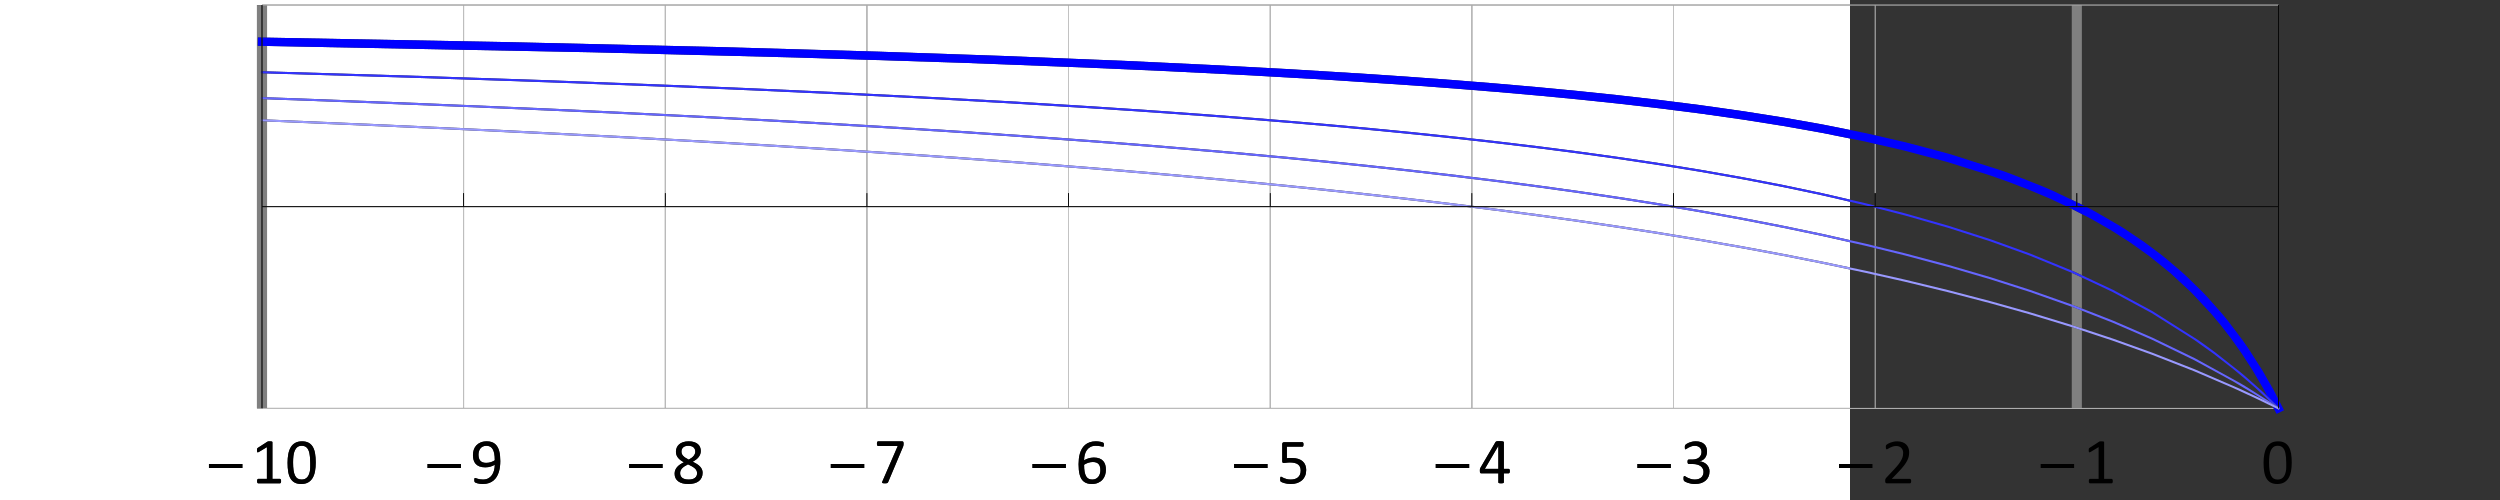 <?xml version="1.0" encoding="utf-8"?>
<!-- Generator: Adobe Illustrator 15.1.0, SVG Export Plug-In . SVG Version: 6.00 Build 0)  -->
<!DOCTYPE svg PUBLIC "-//W3C//DTD SVG 1.1 Tiny//EN" "http://www.w3.org/Graphics/SVG/1.1/DTD/svg11-tiny.dtd">
<svg version="1.1" baseProfile="tiny" id="Layer_1" xmlns="http://www.w3.org/2000/svg" xmlns:xlink="http://www.w3.org/1999/xlink"
	 x="0px" y="0px" width="600px" height="120px" viewBox="0 0 600 120" overflow="inherit" xml:space="preserve">
<rect x="0" y="0" width="600" height="120" fill="#333333" stroke="none"/>
<g>
	<g>
		<g>
		</g>
		<g>
		</g>
	</g>
	<g>
	</g>
</g>
<g>
	<polygon fill="none" points="500.321,49.441 500.441,49.505 546.729,49.505 546.729,46.352 546.729,1.31 499.644,1.31 
		499.644,49.118 	"/>
	<polygon fill="none" points="457.428,34.173 467.81,36.933 480.413,40.948 482.792,41.806 490.145,44.702 492.728,45.816 
		497.224,47.962 497.224,1.31 450.139,1.31 450.139,32.498 	"/>
	<polygon fill="none" points="536.097,93.19 526.577,89.104 516.379,85.111 506.98,81.741 499.644,79.316 499.644,97.9 
		545.629,97.9 545.485,97.625 541.406,95.639 	"/>
	<polygon fill="none" points="444,48.426 444,49.505 448.553,49.505 447.591,49.258 	"/>
	<polygon fill="none" points="502.733,50.716 508.765,54.209 509.947,54.952 514.693,58.145 518.358,60.878 519.643,61.896 
		523.512,65.181 524.798,66.353 528.582,70.053 529.78,71.312 533.392,75.396 534.591,76.857 538.34,81.813 539.678,83.739 
		543.034,88.997 545.714,93.691 546.729,95.656 546.729,49.705 500.82,49.705 	"/>
	<polygon fill="none" points="507.171,69.589 516.589,74.67 527.413,81.524 529.2,82.781 531.585,84.518 537.687,89.321 
		539.018,90.442 543.011,93.986 544.156,95.089 543.297,93.447 540.661,88.945 538.017,84.853 535.396,81.164 533.027,78.104 
		530.681,75.298 525.971,70.253 520.919,65.565 515.873,61.492 511.209,58.167 506.548,55.199 501.771,52.468 499.644,51.373 
		499.644,66.056 	"/>
	<polygon fill="none" points="486.818,45.496 482.095,43.681 477.393,42.019 467.255,38.854 456.947,36.114 450.139,34.549 
		450.139,46.352 450.139,49.395 450.566,49.505 495.911,49.505 491.909,47.64 	"/>
	<polygon fill="none" points="447.851,31.972 449.939,32.452 449.939,1.31 444,1.31 444,31.197 	"/>
	<polygon fill="none" points="447.708,58.473 449.939,59.02 449.939,49.86 449.334,49.705 444,49.705 444,57.636 	"/>
	<polygon fill="none" points="467.621,54.179 477.79,57.44 487.277,60.863 497.224,64.939 497.224,50.126 497.031,50.027 
		496.341,49.705 451.348,49.705 457.267,51.223 	"/>
	<polygon fill="none" points="457.264,60.812 467.617,63.574 477.784,66.544 487.269,69.58 497.224,73.092 497.224,65.48 
		487.098,61.33 477.629,57.914 467.477,54.657 457.136,51.705 450.139,49.912 450.139,59.068 	"/>
	<polygon fill="none" points="449.939,34.503 447.43,33.927 444,33.237 444,47.912 447.71,48.772 449.939,49.344 449.939,46.352 	
		"/>
	<polygon fill="none" points="507.155,76.958 516.569,81.031 526.785,85.978 537.653,91.956 538.984,92.747 544.887,96.482 
		544.862,96.436 543.998,95.594 541.347,93.147 538.691,90.822 536.042,88.616 531.284,84.917 526.535,81.527 516.337,75.102 
		506.945,70.035 499.644,66.607 499.644,74.024 	"/>
	<polygon fill="none" points="447.705,64.967 449.939,65.472 449.939,59.534 447.594,58.959 444,58.148 444,64.184 	"/>
	<polygon fill="none" points="487.119,75.443 477.646,72.775 467.489,70.121 457.146,67.612 450.139,66.029 450.139,97.9 
		497.224,97.9 497.224,78.521 	"/>
	<polygon fill="none" points="457.259,67.125 467.611,69.636 477.777,72.293 487.26,74.964 497.224,77.999 497.224,73.621 
		487.109,70.054 477.638,67.022 467.482,64.056 457.14,61.297 450.139,59.583 450.139,65.517 	"/>
	<polygon fill="none" points="507.143,81.269 516.554,84.644 526.767,88.642 537.631,93.334 542.95,95.821 543.209,95.948 
		541.382,94.795 536.074,91.614 526.556,86.422 516.36,81.485 506.965,77.42 499.644,74.561 499.644,78.79 	"/>
	<polygon fill="none" points="447.599,65.455 444,64.694 444,97.9 449.939,97.9 449.939,65.984 	"/>
	<path fill="none" d="M548.487,108.718c-0.069-0.304-0.158-0.564-0.269-0.783c-0.107-0.218-0.237-0.397-0.39-0.537
		c-0.152-0.142-0.324-0.244-0.517-0.31c-0.194-0.065-0.412-0.098-0.655-0.098c-0.433,0-0.781,0.103-1.048,0.31
		c-0.268,0.205-0.478,0.487-0.633,0.849c-0.154,0.358-0.26,0.78-0.314,1.264c-0.055,0.484-0.083,1.004-0.083,1.56
		c0,0.744,0.038,1.377,0.115,1.901c0.077,0.521,0.197,0.947,0.364,1.277c0.167,0.327,0.381,0.567,0.641,0.718
		c0.26,0.147,0.575,0.222,0.944,0.222c0.288,0,0.541-0.046,0.759-0.137c0.218-0.094,0.404-0.227,0.562-0.398
		c0.158-0.173,0.288-0.381,0.39-0.622c0.104-0.241,0.187-0.51,0.248-0.803s0.093-0.611,0.093-0.953c0-0.341,0-0.698,0-1.068
		c0-0.497-0.018-0.944-0.053-1.342C548.607,109.371,548.555,109.021,548.487,108.718z"/>
	<path fill="none" d="M444,0v1.11h102.829v0.1h0.1v45.142v3.253v46.437l1.242,2.403l-1.787,0.896l-0.65-1.242H444v13.261h5.394v0.96
		H444V120h156V0H444z M458.657,115.692c-0.014,0.068-0.032,0.126-0.056,0.173c-0.021,0.047-0.053,0.081-0.092,0.103
		S458.429,116,458.382,116h-5.505c-0.072,0-0.135-0.008-0.189-0.025c-0.054-0.018-0.1-0.047-0.139-0.085
		c-0.038-0.04-0.065-0.097-0.085-0.17c-0.018-0.075-0.026-0.167-0.026-0.274c0-0.101,0.003-0.188,0.01-0.261
		c0.007-0.072,0.021-0.138,0.043-0.194c0.022-0.058,0.051-0.113,0.085-0.17c0.034-0.058,0.084-0.119,0.146-0.188l1.955-2.08
		c0.452-0.478,0.813-0.904,1.085-1.282c0.273-0.378,0.484-0.722,0.632-1.029c0.149-0.311,0.246-0.592,0.294-0.846
		c0.047-0.253,0.069-0.49,0.069-0.712s-0.037-0.432-0.11-0.631c-0.072-0.198-0.178-0.372-0.314-0.521
		c-0.137-0.15-0.309-0.27-0.518-0.358c-0.208-0.088-0.447-0.132-0.718-0.132c-0.316,0-0.601,0.042-0.852,0.128
		c-0.252,0.083-0.473,0.174-0.663,0.272c-0.19,0.098-0.348,0.189-0.475,0.274c-0.127,0.083-0.223,0.125-0.285,0.125
		c-0.035,0-0.067-0.009-0.099-0.028c-0.027-0.019-0.051-0.051-0.069-0.094c-0.019-0.046-0.032-0.104-0.042-0.178
		c-0.011-0.075-0.016-0.164-0.016-0.268c0-0.074,0.002-0.14,0.007-0.192c0.006-0.053,0.015-0.1,0.026-0.14
		c0.013-0.04,0.029-0.077,0.05-0.11c0.021-0.035,0.063-0.078,0.125-0.13s0.168-0.122,0.32-0.21c0.151-0.09,0.341-0.179,0.57-0.264
		c0.228-0.086,0.479-0.158,0.755-0.217c0.273-0.06,0.563-0.09,0.867-0.09c0.482,0,0.904,0.067,1.265,0.203
		c0.362,0.134,0.662,0.32,0.9,0.557c0.239,0.237,0.419,0.512,0.536,0.822c0.119,0.312,0.179,0.646,0.179,0.998
		c0,0.318-0.028,0.635-0.082,0.95c-0.056,0.314-0.172,0.656-0.352,1.021c-0.178,0.366-0.434,0.772-0.769,1.221
		c-0.336,0.448-0.791,0.97-1.368,1.564l-1.598,1.673h4.331c0.043,0,0.085,0.012,0.125,0.033c0.041,0.021,0.075,0.054,0.104,0.099
		c0.03,0.045,0.051,0.1,0.064,0.165c0.015,0.067,0.022,0.146,0.022,0.233C458.677,115.547,458.67,115.624,458.657,115.692z
		 M497.789,112.32h-8.027v-0.96h8.027V112.32z M507.049,115.722c-0.015,0.067-0.035,0.121-0.062,0.163
		c-0.025,0.04-0.056,0.069-0.091,0.087c-0.032,0.02-0.066,0.028-0.103,0.028h-5.204c-0.036,0-0.068-0.009-0.101-0.028
		c-0.031-0.018-0.062-0.047-0.09-0.087c-0.026-0.042-0.049-0.096-0.065-0.163c-0.015-0.067-0.021-0.15-0.021-0.25
		c0-0.093,0.007-0.173,0.021-0.238c0.017-0.067,0.036-0.122,0.058-0.166c0.023-0.044,0.053-0.079,0.085-0.103
		c0.033-0.022,0.071-0.035,0.113-0.035h2.077v-7.618l-1.925,1.156c-0.093,0.051-0.169,0.083-0.229,0.094
		c-0.058,0.012-0.104-0.001-0.14-0.033c-0.033-0.034-0.056-0.089-0.07-0.166c-0.011-0.078-0.017-0.178-0.017-0.297
		c0-0.091,0.003-0.166,0.01-0.228s0.018-0.114,0.03-0.155c0.015-0.042,0.036-0.077,0.062-0.107c0.029-0.032,0.065-0.062,0.108-0.092
		l2.292-1.479c0.021-0.015,0.048-0.028,0.078-0.037c0.029-0.011,0.067-0.02,0.115-0.029c0.047-0.013,0.101-0.019,0.161-0.019
		c0.062,0,0.14,0,0.23,0c0.125,0,0.229,0.005,0.31,0.015c0.084,0.009,0.148,0.022,0.193,0.04c0.047,0.019,0.078,0.041,0.092,0.068
		c0.017,0.026,0.023,0.055,0.023,0.087v8.8h1.802c0.042,0,0.08,0.013,0.115,0.035c0.037,0.023,0.066,0.059,0.09,0.103
		c0.024,0.044,0.041,0.099,0.053,0.166c0.014,0.065,0.021,0.146,0.021,0.238C507.072,115.571,507.064,115.654,507.049,115.722z
		 M549.842,113.108c-0.117,0.629-0.312,1.172-0.588,1.627c-0.275,0.453-0.634,0.804-1.077,1.052
		c-0.443,0.249-0.989,0.373-1.64,0.373c-0.617,0-1.136-0.112-1.559-0.335c-0.42-0.224-0.759-0.551-1.017-0.982
		c-0.257-0.434-0.44-0.967-0.548-1.6c-0.107-0.634-0.16-1.361-0.16-2.182c0-0.758,0.061-1.452,0.18-2.085
		c0.122-0.633,0.318-1.176,0.591-1.63c0.271-0.455,0.629-0.806,1.072-1.054c0.443-0.249,0.988-0.373,1.636-0.373
		c0.619,0,1.14,0.112,1.56,0.335c0.421,0.223,0.76,0.552,1.017,0.985c0.259,0.432,0.441,0.964,0.549,1.598
		c0.107,0.633,0.161,1.36,0.161,2.179C550.019,111.781,549.96,112.477,549.842,113.108z"/>
	<polygon fill="#FFFFFF" points="64.088,11.035 64.088,17.128 101.727,18.248 111.173,18.567 111.173,11.948 	"/>
	<rect x="208.163" y="49.705" fill="#FFFFFF" width="48.195" height="48.195"/>
	<polygon fill="#FFFFFF" points="141.962,12.544 111.373,11.952 111.373,18.574 131.841,19.265 159.568,20.318 159.568,12.994 	"/>
	<polygon fill="#FFFFFF" points="200.42,22.598 180.706,21.698 161.719,20.901 159.768,20.827 159.768,27.371 171.33,27.949 
		190.93,29.003 207.963,29.997 207.963,22.975 	"/>
	<polygon fill="#FFFFFF" points="190.887,13.794 159.768,13 159.768,20.326 161.739,20.401 180.728,21.199 200.444,22.099 
		207.963,22.475 207.963,14.337 	"/>
	<polygon fill="#FFFFFF" points="401.544,40.176 398.514,39.685 388.329,38.159 378.942,36.857 369.367,35.621 359.107,34.389 
		353.349,33.744 353.349,42.459 359.168,43.177 369.432,44.52 379.011,45.854 388.402,47.241 398.593,48.848 401.544,49.346 
		401.544,46.352 	"/>
	<polygon fill="#FFFFFF" points="349.649,33.33 339.507,32.267 329.177,31.255 319.646,30.378 309.431,29.494 304.953,29.128 
		304.953,37.27 309.476,37.693 319.692,38.701 329.227,39.693 339.561,40.829 349.706,42.01 353.149,42.435 353.149,33.722 	"/>
	<polygon fill="#FFFFFF" points="300.015,28.725 290.411,27.984 280.124,27.233 270.636,26.578 260.465,25.912 256.558,25.674 
		256.558,33.234 260.5,33.524 270.672,34.311 280.162,35.079 290.451,35.954 300.058,36.811 304.754,37.251 304.754,29.112 	"/>
	<polygon fill="#FFFFFF" points="240.546,24.703 220.861,23.621 208.163,22.985 208.163,30.008 210.762,30.16 230.334,31.397 
		250.14,32.762 256.358,33.22 256.358,25.662 	"/>
	<rect x="111.373" y="49.705" fill="#FFFFFF" width="48.195" height="48.195"/>
	<polygon fill="#FFFFFF" points="437.364,46.887 427.936,44.9 418.317,43.045 408.016,41.226 401.743,40.208 401.743,46.352 
		401.743,49.379 402.487,49.505 444,49.505 444,48.426 	"/>
	<path fill="#FFFFFF" d="M263.701,111.422c-0.14-0.173-0.327-0.306-0.56-0.398c-0.233-0.097-0.523-0.144-0.868-0.144
		c-0.191,0-0.384,0.019-0.577,0.053c-0.192,0.033-0.377,0.08-0.555,0.141c-0.178,0.059-0.35,0.13-0.515,0.212
		c-0.163,0.08-0.312,0.167-0.445,0.26c0,0.673,0.043,1.237,0.127,1.692c0.087,0.454,0.212,0.816,0.375,1.091
		c0.164,0.272,0.367,0.469,0.61,0.587c0.244,0.117,0.53,0.175,0.858,0.175c0.332,0,0.619-0.062,0.862-0.187
		c0.245-0.125,0.448-0.294,0.608-0.505c0.162-0.213,0.28-0.449,0.355-0.71c0.077-0.265,0.115-0.535,0.115-0.813
		c0-0.303-0.03-0.578-0.09-0.825C263.943,111.803,263.843,111.594,263.701,111.422z"/>
	<polygon fill="#FFFFFF" points="437.369,63.293 427.938,61.427 418.319,59.636 408.017,57.832 401.743,56.798 401.743,97.9 
		444,97.9 444,64.694 	"/>
	<polygon fill="#FFFFFF" points="356.362,112.53 359.602,112.53 359.602,107.04 359.587,107.04 	"/>
	<polygon fill="#FFFFFF" points="437.224,31.874 427.812,30.204 418.209,28.683 407.92,27.227 401.743,26.441 401.743,39.702 
		408.1,40.733 418.409,42.554 428.034,44.41 437.473,46.398 444,47.912 444,33.237 	"/>
	<polygon fill="#FFFFFF" points="398.428,26.019 388.252,24.848 378.872,23.866 369.304,22.948 359.05,22.047 353.349,21.586 
		353.349,33.241 359.165,33.893 369.43,35.125 379.009,36.362 388.4,37.665 398.591,39.191 401.544,39.67 401.544,26.416 	"/>
	<polygon fill="#FFFFFF" points="418.41,52.316 428.035,54.188 437.472,56.161 444,57.636 444,49.705 403.675,49.705 
		408.102,50.452 	"/>
	<rect x="256.558" y="49.705" fill="#FFFFFF" width="48.196" height="48.195"/>
	<path fill="#FFFFFF" d="M441.367,112.32v-0.96H444V98.1H62.878V98h-0.1h-1.11V1.21h1.11h0.1v-0.1H444V0H0v120h444v-7.68H441.367z
		 M58.178,112.32h-8.027v-0.96h8.027V112.32z M67.439,115.722c-0.015,0.067-0.036,0.121-0.063,0.163
		c-0.025,0.04-0.055,0.069-0.09,0.087c-0.033,0.02-0.067,0.028-0.102,0.028h-5.206c-0.034,0-0.068-0.009-0.099-0.028
		c-0.032-0.018-0.062-0.047-0.091-0.087c-0.026-0.042-0.048-0.096-0.064-0.163c-0.015-0.067-0.023-0.15-0.023-0.25
		c0-0.093,0.008-0.173,0.023-0.238c0.016-0.067,0.035-0.122,0.057-0.166c0.023-0.044,0.052-0.079,0.085-0.103
		c0.033-0.022,0.071-0.035,0.112-0.035h2.078v-7.618l-1.925,1.156c-0.093,0.051-0.169,0.083-0.227,0.094
		c-0.059,0.012-0.105-0.001-0.141-0.033c-0.033-0.034-0.056-0.089-0.069-0.166c-0.012-0.078-0.018-0.178-0.018-0.297
		c0-0.091,0.003-0.166,0.01-0.228s0.017-0.114,0.03-0.155c0.015-0.042,0.036-0.077,0.063-0.107c0.028-0.032,0.064-0.062,0.107-0.092
		l2.292-1.479c0.022-0.015,0.048-0.028,0.078-0.037c0.03-0.011,0.068-0.02,0.115-0.029c0.047-0.013,0.101-0.019,0.163-0.019
		c0.061,0,0.138,0,0.229,0c0.125,0,0.229,0.005,0.31,0.015c0.084,0.009,0.148,0.022,0.193,0.04c0.047,0.019,0.078,0.041,0.092,0.068
		c0.016,0.026,0.023,0.055,0.023,0.087v8.8h1.803c0.041,0,0.079,0.013,0.115,0.035c0.036,0.023,0.066,0.059,0.089,0.103
		c0.024,0.044,0.041,0.099,0.053,0.166c0.013,0.065,0.02,0.146,0.02,0.238C67.461,115.571,67.454,115.654,67.439,115.722z
		 M75.601,113.108c-0.117,0.629-0.313,1.172-0.588,1.627c-0.275,0.453-0.634,0.804-1.078,1.052
		c-0.443,0.249-0.989,0.373-1.639,0.373c-0.617,0-1.136-0.112-1.558-0.335c-0.42-0.224-0.759-0.551-1.017-0.982
		c-0.257-0.434-0.44-0.967-0.548-1.6c-0.107-0.634-0.16-1.361-0.16-2.182c0-0.758,0.06-1.452,0.18-2.085
		c0.122-0.633,0.318-1.176,0.59-1.63c0.272-0.455,0.629-0.806,1.073-1.054c0.443-0.249,0.988-0.373,1.634-0.373
		c0.621,0,1.14,0.112,1.56,0.335c0.422,0.223,0.761,0.552,1.018,0.985c0.258,0.432,0.441,0.964,0.547,1.598
		c0.109,0.633,0.163,1.36,0.163,2.179C75.778,111.781,75.719,112.477,75.601,113.108z M110.629,112.32h-8.028v-0.96h8.028V112.32z
		 M119.994,111.955c-0.05,0.439-0.137,0.864-0.261,1.271c-0.121,0.407-0.285,0.789-0.492,1.146
		c-0.207,0.354-0.467,0.666-0.782,0.935c-0.314,0.267-0.686,0.476-1.118,0.627c-0.43,0.15-0.931,0.226-1.502,0.226
		c-0.22,0-0.434-0.014-0.64-0.042c-0.207-0.029-0.394-0.064-0.56-0.106c-0.165-0.04-0.305-0.083-0.418-0.13
		c-0.112-0.046-0.193-0.092-0.245-0.137c-0.05-0.047-0.087-0.11-0.11-0.19c-0.023-0.08-0.035-0.186-0.035-0.317
		c0-0.113,0.004-0.203,0.013-0.27c0.008-0.066,0.019-0.119,0.032-0.156c0.015-0.035,0.036-0.06,0.063-0.071
		c0.026-0.014,0.059-0.021,0.097-0.021c0.053,0,0.129,0.02,0.228,0.059c0.098,0.038,0.225,0.08,0.382,0.127
		c0.157,0.045,0.34,0.088,0.55,0.127c0.212,0.039,0.449,0.058,0.713,0.058c0.498,0,0.925-0.097,1.282-0.29
		c0.357-0.194,0.648-0.455,0.875-0.78c0.227-0.324,0.397-0.7,0.51-1.128c0.113-0.428,0.17-0.88,0.17-1.356
		c-0.268,0.163-0.592,0.308-0.972,0.435s-0.817,0.19-1.31,0.19c-0.555,0-1.022-0.075-1.4-0.226c-0.377-0.151-0.68-0.356-0.908-0.617
		c-0.228-0.262-0.393-0.571-0.495-0.93c-0.1-0.358-0.15-0.75-0.15-1.175c0-0.439,0.064-0.859,0.193-1.256
		c0.128-0.396,0.328-0.745,0.599-1.047c0.274-0.302,0.62-0.542,1.041-0.72c0.421-0.181,0.925-0.271,1.509-0.271
		c0.416,0,0.783,0.052,1.103,0.158c0.322,0.104,0.601,0.256,0.837,0.454c0.237,0.196,0.437,0.436,0.601,0.716
		c0.165,0.278,0.297,0.594,0.397,0.947c0.1,0.353,0.172,0.736,0.215,1.149c0.043,0.412,0.065,0.847,0.065,1.304
		C120.071,111.079,120.045,111.515,119.994,111.955z M159.024,112.32h-8.028v-0.96h8.028V112.32z M168.394,114.61
		c-0.154,0.335-0.375,0.617-0.665,0.85c-0.29,0.23-0.65,0.404-1.078,0.523c-0.427,0.117-0.914,0.177-1.462,0.177
		c-0.514,0-0.974-0.053-1.38-0.16c-0.405-0.108-0.75-0.267-1.033-0.477c-0.282-0.213-0.497-0.472-0.647-0.778
		c-0.149-0.309-0.223-0.66-0.223-1.055c0-0.313,0.051-0.601,0.153-0.86c0.101-0.262,0.247-0.502,0.437-0.722
		c0.19-0.223,0.424-0.43,0.703-0.621c0.28-0.191,0.593-0.374,0.94-0.547c-0.302-0.157-0.571-0.323-0.808-0.5
		c-0.237-0.178-0.437-0.368-0.602-0.575c-0.165-0.208-0.29-0.432-0.375-0.667c-0.085-0.237-0.128-0.494-0.128-0.771
		c0-0.348,0.062-0.675,0.187-0.979c0.125-0.307,0.314-0.571,0.566-0.795c0.251-0.228,0.572-0.405,0.962-0.535
		c0.39-0.132,0.844-0.198,1.363-0.198c0.498,0,0.929,0.062,1.292,0.182c0.365,0.12,0.666,0.285,0.903,0.493
		c0.236,0.207,0.41,0.451,0.522,0.733c0.113,0.281,0.17,0.584,0.17,0.907c0,0.263-0.042,0.516-0.127,0.758
		c-0.085,0.24-0.211,0.468-0.378,0.684c-0.165,0.215-0.368,0.416-0.61,0.604c-0.24,0.187-0.511,0.361-0.812,0.524
		c0.356,0.178,0.685,0.36,0.985,0.551c0.301,0.188,0.553,0.392,0.755,0.609c0.203,0.218,0.357,0.449,0.462,0.692
		c0.107,0.244,0.16,0.511,0.16,0.803C168.626,113.892,168.549,114.275,168.394,114.61z M207.418,112.32h-8.027v-0.96h8.027V112.32z
		 M216.849,106.718c-0.007,0.071-0.017,0.142-0.03,0.209c-0.014,0.067-0.032,0.131-0.055,0.193c-0.022,0.062-0.048,0.128-0.078,0.2
		l-3.532,8.375c-0.025,0.062-0.057,0.113-0.095,0.151c-0.039,0.039-0.087,0.07-0.146,0.094c-0.056,0.022-0.13,0.038-0.222,0.047
		c-0.092,0.009-0.202,0.013-0.332,0.013c-0.172,0-0.306-0.007-0.403-0.023c-0.097-0.016-0.167-0.041-0.21-0.073
		c-0.043-0.035-0.062-0.077-0.057-0.125c0.005-0.052,0.023-0.109,0.055-0.177l3.715-8.562h-4.71c-0.095,0-0.167-0.049-0.215-0.148
		c-0.049-0.099-0.073-0.237-0.073-0.415c0-0.093,0.007-0.175,0.02-0.243c0.013-0.071,0.033-0.13,0.057-0.176
		c0.026-0.047,0.056-0.081,0.091-0.103c0.034-0.023,0.075-0.035,0.122-0.035h5.718c0.069,0,0.131,0.007,0.185,0.022
		c0.053,0.015,0.093,0.045,0.12,0.09c0.028,0.044,0.05,0.1,0.065,0.171c0.015,0.069,0.022,0.159,0.022,0.269
		C216.861,106.562,216.857,106.644,216.849,106.718z M255.813,112.32h-8.027v-0.96h8.027V112.32z M265.216,114.023
		c-0.133,0.412-0.339,0.777-0.617,1.095c-0.279,0.314-0.632,0.566-1.061,0.757c-0.426,0.19-0.93,0.285-1.512,0.285
		c-0.417,0-0.784-0.052-1.103-0.155c-0.318-0.102-0.595-0.248-0.832-0.438c-0.237-0.19-0.434-0.424-0.593-0.699
		c-0.156-0.279-0.282-0.595-0.377-0.948c-0.095-0.353-0.163-0.74-0.205-1.16c-0.04-0.42-0.06-0.872-0.06-1.354
		c0-0.425,0.023-0.855,0.07-1.29c0.047-0.438,0.129-0.858,0.247-1.264c0.119-0.403,0.28-0.784,0.483-1.142
		c0.205-0.357,0.46-0.667,0.765-0.93c0.307-0.266,0.674-0.475,1.102-0.627c0.429-0.155,0.926-0.233,1.493-0.233
		c0.192,0,0.385,0.011,0.58,0.033c0.197,0.019,0.378,0.048,0.542,0.084c0.165,0.036,0.305,0.074,0.418,0.116
		c0.113,0.041,0.188,0.074,0.225,0.102c0.037,0.025,0.062,0.053,0.08,0.085c0.018,0.03,0.032,0.063,0.043,0.099
		c0.011,0.032,0.019,0.071,0.024,0.116c0.005,0.045,0.008,0.102,0.008,0.167c0,0.084,0,0.156,0,0.219
		c0,0.06-0.009,0.108-0.027,0.147c-0.019,0.036-0.042,0.065-0.071,0.084c-0.026,0.02-0.064,0.028-0.112,0.028
		c-0.057,0-0.134-0.011-0.233-0.032c-0.098-0.021-0.217-0.046-0.357-0.073c-0.14-0.026-0.31-0.051-0.51-0.072
		s-0.433-0.032-0.698-0.032c-0.481,0-0.896,0.095-1.245,0.285c-0.348,0.189-0.633,0.444-0.855,0.765
		c-0.22,0.318-0.383,0.688-0.49,1.11c-0.105,0.422-0.157,0.861-0.157,1.319c0.13-0.078,0.278-0.156,0.445-0.234
		c0.168-0.078,0.351-0.149,0.547-0.212c0.199-0.064,0.409-0.115,0.63-0.153c0.222-0.04,0.459-0.061,0.71-0.061
		c0.54,0,0.995,0.074,1.365,0.223c0.372,0.146,0.672,0.353,0.901,0.618c0.228,0.263,0.391,0.572,0.489,0.93
		c0.099,0.354,0.148,0.742,0.148,1.16C265.416,113.182,265.349,113.609,265.216,114.023z M304.209,112.32h-8.028v-0.96h8.028V112.32
		z M313.224,114.227c-0.179,0.417-0.431,0.77-0.758,1.056c-0.327,0.287-0.716,0.505-1.168,0.656
		c-0.451,0.147-0.953,0.222-1.505,0.222c-0.306,0-0.597-0.023-0.872-0.067c-0.274-0.045-0.52-0.1-0.735-0.166
		c-0.215-0.065-0.392-0.131-0.529-0.193c-0.138-0.064-0.225-0.114-0.263-0.151c-0.038-0.036-0.064-0.07-0.079-0.102
		c-0.017-0.032-0.03-0.07-0.043-0.115c-0.014-0.045-0.021-0.103-0.021-0.17c0-0.07,0-0.152,0-0.247c0-0.089,0.003-0.169,0.01-0.241
		c0.008-0.071,0.022-0.129,0.04-0.175c0.021-0.045,0.043-0.078,0.068-0.1s0.056-0.032,0.09-0.032c0.048,0,0.124,0.035,0.227,0.106
		c0.105,0.072,0.25,0.15,0.436,0.233c0.185,0.083,0.413,0.163,0.685,0.236c0.273,0.075,0.599,0.113,0.974,0.113
		c0.348,0,0.668-0.042,0.96-0.125c0.291-0.083,0.542-0.213,0.752-0.387c0.21-0.177,0.375-0.399,0.495-0.666
		c0.12-0.266,0.18-0.591,0.18-0.974c0-0.32-0.052-0.604-0.155-0.849c-0.102-0.247-0.259-0.452-0.473-0.615
		c-0.213-0.163-0.484-0.284-0.812-0.364c-0.326-0.08-0.717-0.12-1.172-0.12c-0.32,0-0.592,0.021-0.814,0.062
		c-0.225,0.042-0.431,0.063-0.618,0.063c-0.14,0-0.24-0.033-0.3-0.099c-0.061-0.065-0.09-0.192-0.09-0.379v-4.013
		c0-0.168,0.038-0.293,0.117-0.373c0.078-0.081,0.191-0.122,0.341-0.122h4.361c0.042,0,0.081,0.011,0.117,0.032
		c0.037,0.021,0.068,0.055,0.093,0.098c0.027,0.042,0.046,0.097,0.059,0.162c0.013,0.067,0.02,0.146,0.02,0.235
		c0,0.172-0.022,0.306-0.067,0.4c-0.044,0.096-0.104,0.143-0.183,0.143h-3.738v2.768c0.186-0.032,0.372-0.048,0.561-0.048
		c0.188,0,0.406,0,0.653,0c0.569,0,1.066,0.069,1.491,0.207c0.428,0.137,0.783,0.33,1.068,0.58c0.286,0.249,0.502,0.551,0.647,0.908
		c0.146,0.354,0.22,0.749,0.22,1.182C313.491,113.332,313.402,113.809,313.224,114.227z M352.605,112.32h-8.028v-0.96h8.028V112.32z
		 M362.287,113.457c-0.052,0.095-0.124,0.143-0.217,0.143h-1.144v2.155c0,0.042-0.011,0.077-0.032,0.105
		c-0.021,0.027-0.06,0.053-0.112,0.074c-0.052,0.022-0.12,0.038-0.205,0.051c-0.083,0.01-0.192,0.015-0.325,0.015
		c-0.127,0-0.232-0.005-0.317-0.015c-0.084-0.013-0.149-0.028-0.199-0.051c-0.051-0.021-0.085-0.047-0.105-0.074
		c-0.019-0.028-0.028-0.063-0.028-0.105V113.6h-4.09c-0.062,0-0.111-0.007-0.151-0.021c-0.04-0.018-0.076-0.045-0.108-0.083
		c-0.032-0.04-0.054-0.097-0.067-0.172c-0.012-0.077-0.018-0.177-0.018-0.3c0-0.097,0-0.181,0-0.257
		c0-0.075,0.008-0.146,0.025-0.209c0.017-0.063,0.038-0.125,0.062-0.183c0.026-0.058,0.06-0.12,0.097-0.185l3.568-6.094
		c0.025-0.041,0.062-0.079,0.112-0.111c0.05-0.035,0.114-0.063,0.192-0.082c0.078-0.022,0.176-0.033,0.29-0.033
		c0.115,0,0.251,0,0.41,0c0.171,0,0.321,0.007,0.45,0.02c0.128,0.013,0.231,0.028,0.31,0.049c0.078,0.018,0.139,0.043,0.181,0.074
		c0.041,0.03,0.062,0.069,0.062,0.117v6.4h1.144c0.088,0,0.16,0.044,0.215,0.132c0.055,0.087,0.082,0.221,0.082,0.403
		C362.367,113.23,362.34,113.361,362.287,113.457z M400.999,112.32h-8.027v-0.96h8.027V112.32z M410.042,114.375
		c-0.158,0.372-0.387,0.69-0.685,0.955s-0.663,0.47-1.101,0.615c-0.435,0.143-0.927,0.215-1.475,0.215
		c-0.333,0-0.646-0.028-0.936-0.083c-0.288-0.054-0.546-0.12-0.772-0.197s-0.415-0.156-0.565-0.238
		c-0.147-0.081-0.241-0.14-0.28-0.177c-0.035-0.037-0.064-0.073-0.087-0.109c-0.02-0.037-0.038-0.081-0.053-0.134
		s-0.026-0.118-0.035-0.193c-0.008-0.077-0.012-0.17-0.012-0.28c0-0.19,0.021-0.322,0.062-0.396
		c0.043-0.073,0.102-0.111,0.179-0.111c0.053,0,0.139,0.045,0.257,0.135c0.12,0.09,0.288,0.187,0.503,0.29
		c0.215,0.103,0.467,0.2,0.755,0.29s0.608,0.135,0.96,0.135c0.343,0,0.645-0.045,0.902-0.135c0.26-0.09,0.478-0.217,0.653-0.38
		c0.177-0.163,0.309-0.357,0.396-0.58c0.089-0.226,0.133-0.469,0.133-0.732c0-0.289-0.058-0.549-0.175-0.779
		c-0.117-0.232-0.287-0.433-0.51-0.602c-0.224-0.169-0.498-0.299-0.825-0.387c-0.327-0.09-0.686-0.135-1.078-0.135h-0.939
		c-0.04,0-0.079-0.01-0.117-0.028c-0.038-0.018-0.072-0.048-0.101-0.089c-0.027-0.044-0.052-0.1-0.069-0.165
		c-0.018-0.069-0.025-0.158-0.025-0.269c0-0.1,0.007-0.183,0.022-0.248c0.015-0.065,0.036-0.118,0.064-0.156
		c0.029-0.04,0.061-0.069,0.095-0.088c0.037-0.019,0.078-0.027,0.123-0.027h0.865c0.335,0,0.638-0.042,0.91-0.128
		c0.273-0.084,0.504-0.207,0.692-0.367s0.334-0.351,0.435-0.573c0.102-0.223,0.153-0.472,0.153-0.747
		c0-0.199-0.033-0.391-0.101-0.571c-0.066-0.185-0.167-0.343-0.3-0.477s-0.304-0.241-0.513-0.318
		c-0.206-0.079-0.445-0.118-0.717-0.118c-0.299,0-0.572,0.046-0.82,0.137s-0.47,0.188-0.665,0.291
		c-0.195,0.101-0.349,0.197-0.463,0.287c-0.111,0.09-0.19,0.135-0.235,0.135c-0.031,0-0.06-0.007-0.085-0.02
		c-0.024-0.014-0.045-0.038-0.06-0.075c-0.016-0.038-0.025-0.092-0.032-0.16s-0.01-0.158-0.01-0.27c0-0.077,0.002-0.145,0.007-0.203
		s0.015-0.109,0.028-0.152c0.015-0.043,0.031-0.083,0.052-0.117c0.021-0.035,0.056-0.077,0.103-0.125
		c0.047-0.049,0.143-0.119,0.285-0.211c0.146-0.091,0.322-0.181,0.532-0.27c0.212-0.09,0.455-0.164,0.729-0.225
		c0.277-0.062,0.575-0.093,0.894-0.093c0.445,0,0.837,0.058,1.175,0.175c0.338,0.115,0.621,0.278,0.847,0.49
		c0.228,0.21,0.396,0.462,0.505,0.755c0.112,0.293,0.169,0.618,0.169,0.976c0,0.305-0.038,0.59-0.115,0.854
		c-0.077,0.263-0.189,0.497-0.338,0.7s-0.33,0.377-0.547,0.52c-0.218,0.144-0.485,0.243-0.806,0.301v0.017
		c0.37,0.037,0.699,0.125,0.987,0.263c0.29,0.138,0.54,0.311,0.748,0.521s0.371,0.454,0.486,0.731
		c0.119,0.279,0.179,0.577,0.179,0.896C410.282,113.582,410.202,114.002,410.042,114.375z"/>
	<rect x="64.088" y="49.705" fill="#FFFFFF" width="47.085" height="48.195"/>
	<polygon fill="#FFFFFF" points="398.513,56.266 388.328,54.679 378.94,53.297 369.365,51.959 359.104,50.601 353.349,49.877 
		353.349,97.9 401.544,97.9 401.544,56.765 	"/>
	<polygon fill="#FFFFFF" points="230.282,15.046 208.163,14.343 208.163,22.485 220.887,23.122 240.575,24.204 250.137,24.769 
		256.358,25.155 256.358,16.046 	"/>
	<polygon fill="#FFFFFF" points="299.979,18.077 280.093,17.075 260.439,16.202 256.558,16.053 256.558,25.168 260.498,25.413 
		270.669,26.079 280.159,26.734 290.448,27.485 300.055,28.227 304.754,28.611 304.754,18.352 	"/>
	<polygon fill="#FFFFFF" points="369.433,51.464 379.011,52.802 388.402,54.185 398.592,55.772 401.544,56.259 401.544,49.853 
		400.666,49.705 355.988,49.705 359.169,50.105 	"/>
	<polygon fill="#FFFFFF" points="349.597,21.283 339.459,20.527 319.604,19.207 304.953,18.363 304.953,28.627 309.473,28.996 
		319.689,29.88 329.224,30.757 339.558,31.769 349.703,32.833 353.149,33.219 353.149,21.57 	"/>
	<polygon fill="#FFFFFF" points="408.101,57.339 418.408,59.144 428.033,60.936 437.47,62.804 444,64.184 444,58.148 
		437.366,56.649 427.937,54.679 418.317,52.808 408.015,50.944 401.743,49.887 401.743,56.292 	"/>
	<polygon fill="#FFFFFF" points="351.982,49.705 304.953,49.705 304.953,97.9 353.149,97.9 353.149,49.852 	"/>
	<polygon fill="#FFFFFF" points="210.778,12.394 240.597,13.417 256.358,14.059 256.358,1.31 208.163,1.31 208.163,12.318 	"/>
	<polygon fill="#FFFFFF" points="141.974,27.008 111.934,25.685 111.373,25.663 111.373,30.76 121.501,31.233 151.471,32.773 
		159.568,33.227 159.568,27.856 	"/>
	<polygon fill="#FFFFFF" points="82.666,24.522 64.088,23.841 64.088,28.666 92.303,29.87 111.173,30.751 111.173,25.655 	"/>
	<polygon fill="#FFFFFF" points="121.509,10.098 159.568,10.986 159.568,1.31 111.373,1.31 111.373,9.91 	"/>
	<polygon fill="#FFFFFF" points="111.173,9.906 111.173,1.31 64.088,1.31 64.088,9.033 	"/>
	<polygon fill="#FFFFFF" points="240.543,32.586 220.858,31.286 208.163,30.516 208.163,36.168 210.763,36.335 230.335,37.692 
		250.141,39.177 256.358,39.672 256.358,33.728 	"/>
	<polygon fill="#FFFFFF" points="256.358,40.18 240.542,38.944 220.856,37.523 208.163,36.676 208.163,46.352 208.163,49.505 
		256.358,49.505 256.358,46.352 	"/>
	<polygon fill="#FFFFFF" points="200.417,30.045 180.703,28.943 161.716,27.959 159.768,27.866 159.768,33.237 171.331,33.884 
		190.931,35.059 207.963,36.155 207.963,30.503 	"/>
	<polygon fill="#FFFFFF" points="339.504,48.197 329.173,47.023 319.641,45.991 309.427,44.936 304.953,44.494 304.953,46.352 
		304.953,49.505 350.391,49.505 349.646,49.411 	"/>
	<path fill="#FFFFFF" d="M118.224,107.765c-0.171-0.272-0.38-0.471-0.628-0.593c-0.248-0.121-0.536-0.182-0.863-0.182
		c-0.336,0-0.625,0.06-0.864,0.18c-0.239,0.118-0.435,0.278-0.588,0.478c-0.152,0.198-0.264,0.425-0.337,0.678
		c-0.072,0.252-0.108,0.511-0.108,0.776c0,0.3,0.033,0.572,0.098,0.82c0.065,0.247,0.169,0.457,0.315,0.63
		c0.145,0.172,0.334,0.306,0.567,0.398s0.521,0.14,0.862,0.14c0.391,0,0.766-0.057,1.128-0.17c0.363-0.115,0.677-0.266,0.94-0.452
		c0-0.646-0.044-1.19-0.133-1.633C118.525,108.393,118.395,108.037,118.224,107.765z"/>
	<path fill="#FFFFFF" d="M166.754,112.405c-0.184-0.165-0.412-0.325-0.685-0.48c-0.274-0.155-0.59-0.315-0.95-0.482
		c-0.317,0.156-0.595,0.314-0.835,0.473c-0.239,0.157-0.435,0.319-0.588,0.488c-0.153,0.166-0.269,0.342-0.347,0.526
		c-0.079,0.186-0.118,0.391-0.118,0.615c0,0.493,0.172,0.874,0.515,1.144c0.345,0.268,0.86,0.401,1.545,0.401
		c0.662,0,1.162-0.135,1.5-0.405c0.34-0.271,0.51-0.642,0.51-1.109c0-0.233-0.045-0.445-0.135-0.635
		C167.076,112.748,166.939,112.57,166.754,112.405z"/>
	<rect x="159.768" y="49.705" fill="#FFFFFF" width="48.195" height="48.195"/>
	<polygon fill="#FFFFFF" points="207.963,36.663 200.416,36.159 180.702,34.937 161.715,33.837 159.768,33.732 159.768,46.352 
		159.768,49.505 207.963,49.505 207.963,46.352 	"/>
	<polygon fill="#FFFFFF" points="159.568,33.721 141.973,32.77 111.933,31.272 111.373,31.247 111.373,46.352 111.373,49.505 
		159.568,49.505 159.568,46.352 	"/>
	<path fill="#FFFFFF" d="M74.245,108.718c-0.068-0.304-0.157-0.564-0.267-0.783c-0.108-0.218-0.238-0.397-0.39-0.537
		c-0.152-0.142-0.324-0.244-0.517-0.31c-0.194-0.065-0.412-0.098-0.655-0.098c-0.432,0-0.781,0.103-1.048,0.31
		c-0.267,0.205-0.477,0.487-0.632,0.849c-0.155,0.358-0.261,0.78-0.315,1.264c-0.056,0.484-0.083,1.004-0.083,1.56
		c0,0.744,0.038,1.377,0.115,1.901c0.077,0.521,0.198,0.947,0.365,1.277c0.167,0.327,0.38,0.567,0.64,0.718
		c0.26,0.147,0.575,0.222,0.945,0.222c0.288,0,0.541-0.046,0.758-0.137c0.218-0.094,0.405-0.227,0.562-0.398
		c0.158-0.173,0.288-0.381,0.39-0.622c0.103-0.241,0.186-0.51,0.248-0.803c0.061-0.293,0.092-0.611,0.092-0.953
		c0-0.341,0-0.698,0-1.068c0-0.497-0.018-0.944-0.053-1.342C74.365,109.371,74.314,109.021,74.245,108.718z"/>
	<polygon fill="#FFFFFF" points="111.173,31.238 82.665,29.946 64.088,29.165 64.088,49.505 111.173,49.505 111.173,46.352 	"/>
	<polygon fill="#FFFFFF" points="304.754,44.474 300.011,44.006 290.407,43.098 280.12,42.167 270.631,41.345 260.461,40.5 
		256.558,40.195 256.558,46.352 256.558,49.505 304.754,49.505 304.754,46.352 	"/>
	<polygon fill="#FFFFFF" points="388.327,47.736 378.94,46.348 369.365,45.016 359.105,43.673 353.349,42.963 353.349,46.352 
		353.349,49.373 354.396,49.505 399.479,49.505 398.512,49.342 	"/>
	<polygon fill="#FFFFFF" points="300.012,37.309 290.408,36.452 280.121,35.577 270.633,34.809 260.463,34.023 256.558,33.742 
		256.558,39.688 260.502,40.002 270.673,40.847 280.164,41.669 290.453,42.6 300.059,43.508 304.754,43.972 304.754,37.753 	"/>
	<polygon fill="#FFFFFF" points="131.823,19.765 111.373,19.074 111.373,25.176 131.843,26.045 151.47,26.957 159.568,27.361 
		159.568,20.819 	"/>
	<polygon fill="#FFFFFF" points="309.508,16.603 329.265,17.82 339.602,18.532 349.751,19.289 353.149,19.563 353.149,1.31 
		304.953,1.31 304.953,16.357 	"/>
	<polygon fill="#FFFFFF" points="101.71,18.748 64.088,17.628 64.088,23.34 72.387,23.638 101.729,24.766 111.173,25.167 
		111.173,19.067 	"/>
	<polygon fill="#FFFFFF" points="408.186,25.245 418.505,26.705 428.144,28.231 437.596,29.909 444,31.197 444,1.31 401.743,1.31 
		401.743,24.425 	"/>
	<polygon fill="#FFFFFF" points="359.219,20.054 369.487,20.956 379.072,21.875 388.471,22.859 398.668,24.033 401.544,24.399 
		401.544,1.31 353.349,1.31 353.349,19.58 	"/>
	<path fill="#FFFFFF" d="M165.291,110.317c0.507-0.264,0.896-0.555,1.168-0.875c0.271-0.319,0.407-0.674,0.407-1.061
		c0-0.213-0.037-0.405-0.11-0.577c-0.073-0.173-0.18-0.32-0.32-0.442c-0.14-0.121-0.314-0.214-0.523-0.277
		c-0.208-0.062-0.445-0.095-0.712-0.095c-0.542,0-0.952,0.125-1.232,0.375c-0.279,0.248-0.418,0.588-0.418,1.017
		c0,0.199,0.033,0.383,0.1,0.553c0.068,0.171,0.174,0.332,0.318,0.485c0.143,0.152,0.324,0.3,0.542,0.445
		C164.729,110.01,164.989,110.161,165.291,110.317z"/>
	<polygon fill="#FFFFFF" points="171.342,11.26 207.963,12.312 207.963,1.31 159.768,1.31 159.768,10.99 	"/>
	<polygon fill="#FFFFFF" points="353.149,42.938 349.646,42.507 339.504,41.326 329.174,40.19 319.643,39.199 309.428,38.19 
		304.953,37.771 304.953,43.991 309.477,44.438 319.693,45.494 329.229,46.526 339.562,47.701 349.706,48.915 353.149,49.348 
		353.149,46.352 	"/>
	<polygon fill="#FFFFFF" points="270.696,14.643 290.479,15.579 304.754,16.347 304.754,1.31 256.558,1.31 256.558,14.067 	"/>
	<polygon fill="#808080" points="64.088,11.035 62.978,11.014 62.978,17.095 64.088,17.128 	"/>
	<polygon fill="#808080" points="64.088,29.165 62.978,29.118 62.978,49.505 64.088,49.505 	"/>
	<polygon fill="#808080" points="64.088,23.841 62.978,23.801 62.978,28.618 64.088,28.666 	"/>
	<polygon fill="#808080" points="64.088,9.033 64.088,1.31 62.978,1.31 62.978,9.013 	"/>
	<polygon fill="#808080" points="62.618,29.103 62.639,28.604 62.778,28.609 62.778,23.793 62.62,23.788 62.636,23.288 
		62.778,23.293 62.778,17.589 62.621,17.584 62.635,17.084 62.778,17.089 62.778,11.01 61.862,10.992 61.895,8.993 62.778,9.009 
		62.778,1.21 61.668,1.21 61.668,98 62.778,98 62.778,29.11 	"/>
	<polygon fill="#808080" points="64.088,17.628 62.978,17.595 62.978,23.3 64.088,23.34 	"/>
	<rect x="62.978" y="49.705" fill="#808080" width="1.11" height="48.195"/>
	<polygon fill="#D9D9D9" points="111.373,46.352 111.373,31.247 111.173,31.238 111.173,46.352 	"/>
	<polygon fill="#D9D9D9" points="111.173,11.948 111.173,18.567 111.373,18.574 111.373,11.952 	"/>
	<polygon fill="#D9D9D9" points="111.173,25.655 111.173,30.751 111.373,30.76 111.373,25.663 	"/>
	<rect x="111.173" y="49.705" fill="#D9D9D9" width="0.2" height="48.195"/>
	<polygon fill="#D9D9D9" points="111.173,19.067 111.173,25.167 111.373,25.176 111.373,19.074 	"/>
	<rect x="111.173" y="1.31" fill="#D9D9D9" width="0.2" height="8.6"/>
	<rect x="159.568" y="49.705" fill="#D9D9D9" width="0.2" height="48.195"/>
	<polygon fill="#D9D9D9" points="159.768,46.352 159.768,33.732 159.568,33.721 159.568,46.352 	"/>
	<rect x="159.568" y="1.31" fill="#D9D9D9" width="0.2" height="9.68"/>
	<polygon fill="#D9D9D9" points="159.568,20.819 159.568,27.361 159.768,27.371 159.768,20.827 	"/>
	<polygon fill="#D9D9D9" points="159.568,12.994 159.568,20.318 159.768,20.326 159.768,13 	"/>
	<polygon fill="#D9D9D9" points="159.568,27.856 159.568,33.227 159.768,33.237 159.768,27.866 	"/>
	<polygon fill="#D9D9D9" points="208.163,12.318 208.163,1.31 207.963,1.31 207.963,12.312 	"/>
	<polygon fill="#D9D9D9" points="208.163,46.352 208.163,36.676 207.963,36.663 207.963,46.352 	"/>
	<polygon fill="#D9D9D9" points="207.963,30.503 207.963,36.155 208.163,36.168 208.163,30.516 	"/>
	<rect x="207.963" y="49.705" fill="#D9D9D9" width="0.2" height="48.195"/>
	<polygon fill="#D9D9D9" points="207.963,14.337 207.963,22.475 208.163,22.485 208.163,14.343 	"/>
	<polygon fill="#D9D9D9" points="207.963,22.975 207.963,29.997 208.163,30.008 208.163,22.985 	"/>
	<polygon fill="#D9D9D9" points="256.358,33.728 256.358,39.672 256.558,39.688 256.558,33.742 	"/>
	<polygon fill="#D9D9D9" points="256.358,16.046 256.358,25.155 256.558,25.168 256.558,16.053 	"/>
	<polygon fill="#D9D9D9" points="256.558,14.067 256.558,1.31 256.358,1.31 256.358,14.059 	"/>
	<polygon fill="#D9D9D9" points="256.558,46.352 256.558,40.195 256.358,40.18 256.358,46.352 	"/>
	<rect x="256.358" y="49.705" fill="#D9D9D9" width="0.2" height="48.195"/>
	<polygon fill="#D9D9D9" points="256.358,25.662 256.358,33.22 256.558,33.234 256.558,25.674 	"/>
	<polygon fill="#D9D9D9" points="304.754,29.112 304.754,37.251 304.953,37.27 304.953,29.128 	"/>
	<polygon fill="#D9D9D9" points="304.754,18.352 304.754,28.611 304.953,28.627 304.953,18.363 	"/>
	<polygon fill="#D9D9D9" points="304.953,16.357 304.953,1.31 304.754,1.31 304.754,16.347 	"/>
	<polygon fill="#D9D9D9" points="304.754,37.753 304.754,43.972 304.953,43.991 304.953,37.771 	"/>
	<rect x="304.754" y="49.705" fill="#D9D9D9" width="0.199" height="48.195"/>
	<polygon fill="#D9D9D9" points="304.953,46.352 304.953,44.494 304.754,44.474 304.754,46.352 	"/>
	<polygon fill="#D9D9D9" points="353.149,21.57 353.149,33.219 353.349,33.241 353.349,21.586 	"/>
	<polygon fill="#D9D9D9" points="353.149,49.852 353.149,97.9 353.349,97.9 353.349,49.877 	"/>
	<polygon fill="#D9D9D9" points="353.349,46.352 353.349,42.963 353.149,42.938 353.149,46.352 	"/>
	<polygon fill="#D9D9D9" points="353.349,19.58 353.349,1.31 353.149,1.31 353.149,19.563 	"/>
	<polygon fill="#D9D9D9" points="353.149,33.722 353.149,42.435 353.349,42.459 353.349,33.744 	"/>
	<polygon fill="#D9D9D9" points="401.544,56.765 401.544,97.9 401.743,97.9 401.743,56.798 	"/>
	<polygon fill="#D9D9D9" points="401.743,46.352 401.743,40.208 401.544,40.176 401.544,46.352 	"/>
	<polygon fill="#D9D9D9" points="401.743,24.425 401.743,1.31 401.544,1.31 401.544,24.399 	"/>
	<polygon fill="#D9D9D9" points="401.544,26.416 401.544,39.67 401.743,39.702 401.743,26.441 	"/>
	<polygon fill="#D9D9D9" points="401.743,56.292 401.743,49.887 401.544,49.853 401.544,56.259 	"/>
	<polygon fill="#D9D9D9" points="449.939,65.984 449.939,97.9 450.139,97.9 450.139,66.029 	"/>
	<polygon fill="#D9D9D9" points="450.139,46.352 450.139,34.549 449.939,34.503 449.939,46.352 	"/>
	<polygon fill="#D9D9D9" points="450.139,65.517 450.139,59.583 449.939,59.534 449.939,65.472 	"/>
	<polygon fill="#D9D9D9" points="450.139,59.068 450.139,49.912 449.939,49.86 449.939,59.02 	"/>
	<polygon fill="#D9D9D9" points="450.139,32.498 450.139,1.31 449.939,1.31 449.939,32.452 	"/>
	<polygon fill="#808080" points="497.563,65.079 499.644,66.056 499.644,51.373 497.224,50.126 497.224,64.939 	"/>
	<polygon fill="#808080" points="497.552,73.208 499.644,74.024 499.644,66.607 497.362,65.537 497.224,65.48 497.224,73.092 	"/>
	<polygon fill="#808080" points="498.334,48.493 498.334,46.352 498.533,46.352 498.533,48.588 499.644,49.118 499.644,1.31 
		497.224,1.31 497.224,47.962 	"/>
	<polygon fill="#808080" points="497.391,78.572 497.224,78.521 497.224,97.9 499.644,97.9 499.644,79.316 	"/>
	<polygon fill="#808080" points="497.542,78.096 499.644,78.79 499.644,74.561 497.378,73.676 497.224,73.621 497.224,77.999 	"/>
	<polygon fill="#D9D9D9" points="499.644,97.9 497.224,97.9 450.139,97.9 449.939,97.9 444,97.9 401.743,97.9 401.544,97.9 
		353.349,97.9 353.149,97.9 304.953,97.9 304.754,97.9 256.558,97.9 256.358,97.9 208.163,97.9 207.963,97.9 159.768,97.9 
		159.568,97.9 111.373,97.9 111.173,97.9 64.088,97.9 62.978,97.9 62.978,98 62.878,98 62.878,98.1 444,98.1 545.733,98.1 
		545.629,97.9 	"/>
	<polygon fill="#D9D9D9" points="62.878,1.21 62.978,1.21 62.978,1.31 64.088,1.31 111.173,1.31 111.373,1.31 159.568,1.31 
		159.768,1.31 207.963,1.31 208.163,1.31 256.358,1.31 256.558,1.31 304.754,1.31 304.953,1.31 353.149,1.31 353.349,1.31 
		401.544,1.31 401.743,1.31 444,1.31 449.939,1.31 450.139,1.31 497.224,1.31 499.644,1.31 546.729,1.31 546.729,1.21 546.829,1.21 
		546.829,1.11 444,1.11 62.878,1.11 	"/>
	<polygon fill="#0000FF" points="543.034,88.997 539.678,83.739 538.34,81.813 534.591,76.857 533.392,75.396 529.78,71.312 
		528.582,70.053 524.798,66.353 523.512,65.181 519.643,61.896 518.358,60.878 514.693,58.145 509.947,54.952 508.765,54.209 
		502.733,50.716 500.82,49.705 496.341,49.705 497.031,50.027 497.224,50.126 499.644,51.373 501.771,52.468 506.548,55.199 
		511.209,58.167 515.873,61.492 520.919,65.565 525.971,70.253 530.681,75.298 533.027,78.104 535.396,81.164 538.017,84.853 
		540.661,88.945 543.297,93.447 544.156,95.089 546.729,97.564 546.729,95.656 545.714,93.691 	"/>
	<polygon fill="#0000FF" points="546.964,97.789 547.164,97.888 547.15,97.915 547.176,97.932 547.15,97.969 547.183,98 
		547.034,98.148 546.941,98.335 546.914,98.321 546.897,98.347 546.86,98.322 546.829,98.354 546.679,98.207 545.485,97.625 
		545.629,97.9 545.733,98.1 546.384,99.342 548.171,98.445 546.929,96.042 546.929,97.756 	"/>
	<polygon fill="#0000FF" points="544.953,96.525 544.862,96.436 544.887,96.482 	"/>
	<polygon fill="#0000FF" points="111.173,11.948 111.373,11.952 141.962,12.544 159.568,12.994 159.768,13 190.887,13.794 
		207.963,14.337 208.163,14.343 230.282,15.046 256.358,16.046 256.558,16.053 260.439,16.202 280.093,17.075 299.979,18.077 
		304.754,18.352 304.953,18.363 319.604,19.207 339.459,20.527 349.597,21.283 353.149,21.57 353.349,21.586 359.05,22.047 
		369.304,22.948 378.872,23.866 388.252,24.848 398.428,26.019 401.544,26.416 401.743,26.441 407.92,27.227 418.209,28.683 
		427.812,30.204 437.224,31.874 444,33.237 447.43,33.927 449.939,34.503 450.139,34.549 456.947,36.114 467.255,38.854 
		477.393,42.019 482.095,43.681 486.818,45.496 491.909,47.64 495.911,49.505 498.334,49.505 498.334,48.493 497.224,47.962 
		492.728,45.816 490.145,44.702 482.792,41.806 480.413,40.948 467.81,36.933 457.428,34.173 450.139,32.498 449.939,32.452 
		447.851,31.972 444,31.197 437.596,29.909 428.144,28.231 418.505,26.705 408.186,25.245 401.743,24.425 401.544,24.399 
		398.668,24.033 388.471,22.859 379.072,21.875 369.487,20.956 359.219,20.054 353.349,19.58 353.149,19.563 349.751,19.289 
		339.602,18.532 329.265,17.82 309.508,16.603 304.953,16.357 304.754,16.347 290.479,15.579 270.696,14.643 256.558,14.067 
		256.358,14.059 240.597,13.417 210.778,12.394 208.163,12.318 207.963,12.312 171.342,11.26 159.768,10.99 159.568,10.986 
		121.509,10.098 111.373,9.91 111.173,9.906 64.088,9.033 62.978,9.013 62.978,11.014 64.088,11.035 	"/>
	<polygon fill="#0000FF" points="61.862,10.992 62.778,11.01 62.778,9.009 61.895,8.993 	"/>
	<polygon fill="#0000FF" points="500.441,49.505 500.321,49.441 499.644,49.118 498.533,48.588 498.533,49.505 	"/>
	<polygon fill="#3333FF" points="450.139,49.505 450.566,49.505 450.139,49.395 	"/>
	<polygon fill="#3333FF" points="543.011,93.986 539.018,90.442 537.687,89.321 531.585,84.518 529.2,82.781 527.413,81.524 
		516.589,74.67 507.171,69.589 499.644,66.056 497.563,65.079 497.224,64.939 487.277,60.863 477.79,57.44 467.621,54.179 
		457.267,51.223 451.348,49.705 449.334,49.705 449.939,49.86 450.139,49.912 457.136,51.705 467.477,54.657 477.629,57.914 
		487.098,61.33 497.224,65.48 497.362,65.537 499.644,66.607 506.945,70.035 516.337,75.102 526.535,81.527 531.284,84.917 
		536.042,88.616 538.691,90.822 541.347,93.147 543.998,95.594 544.862,96.436 544.953,96.525 546.729,97.649 546.729,97.564 
		544.156,95.089 	"/>
	<polygon fill="#3333FF" points="101.71,18.748 111.173,19.067 111.373,19.074 131.823,19.765 159.568,20.819 159.768,20.827 
		161.719,20.901 180.706,21.698 200.42,22.598 207.963,22.975 208.163,22.985 220.861,23.621 240.546,24.703 256.358,25.662 
		256.558,25.674 260.465,25.912 270.636,26.578 280.124,27.233 290.411,27.984 300.015,28.725 304.754,29.112 304.953,29.128 
		309.431,29.494 319.646,30.378 329.177,31.255 339.507,32.267 349.649,33.33 353.149,33.722 353.349,33.744 359.107,34.389 
		369.367,35.621 378.942,36.857 388.329,38.159 398.514,39.685 401.544,40.176 401.743,40.208 408.016,41.226 418.317,43.045 
		427.936,44.9 437.364,46.887 444,48.426 447.591,49.258 448.553,49.505 449.939,49.505 449.939,49.344 447.71,48.772 444,47.912 
		437.473,46.398 428.034,44.41 418.409,42.554 408.1,40.733 401.743,39.702 401.544,39.67 398.591,39.191 388.4,37.665 
		379.009,36.362 369.43,35.125 359.165,33.893 353.349,33.241 353.149,33.219 349.703,32.833 339.558,31.769 329.224,30.757 
		319.689,29.88 309.473,28.996 304.953,28.627 304.754,28.611 300.055,28.227 290.448,27.485 280.159,26.734 270.669,26.079 
		260.498,25.413 256.558,25.168 256.358,25.155 250.137,24.769 240.575,24.204 220.887,23.122 208.163,22.485 207.963,22.475 
		200.444,22.099 180.728,21.199 161.739,20.401 159.768,20.326 159.568,20.318 131.841,19.265 111.373,18.574 111.173,18.567 
		101.727,18.248 64.088,17.128 62.978,17.095 62.978,17.595 64.088,17.628 	"/>
	<polygon fill="#3333FF" points="62.621,17.584 62.778,17.589 62.778,17.089 62.635,17.084 	"/>
	<polygon fill="#3333FF" points="547.034,98.148 547.183,98 547.15,97.969 547.045,98.126 	"/>
	<polygon fill="#3333FF" points="546.679,98.207 546.829,98.354 546.86,98.322 546.701,98.218 	"/>
	<polygon fill="#3333FF" points="546.929,97.756 546.929,97.772 546.964,97.789 	"/>
	<polygon fill="#6666FF" points="82.666,24.522 111.173,25.655 111.373,25.663 111.934,25.685 141.974,27.008 159.568,27.856 
		159.768,27.866 161.716,27.959 180.703,28.943 200.417,30.045 207.963,30.503 208.163,30.516 220.858,31.286 240.543,32.586 
		256.358,33.728 256.558,33.742 260.463,34.023 270.633,34.809 280.121,35.577 290.408,36.452 300.012,37.309 304.754,37.753 
		304.953,37.771 309.428,38.19 319.643,39.199 329.174,40.19 339.504,41.326 349.646,42.507 353.149,42.938 353.349,42.963 
		359.105,43.673 369.365,45.016 378.94,46.348 388.327,47.736 398.512,49.342 399.479,49.505 401.544,49.505 401.544,49.346 
		398.593,48.848 388.402,47.241 379.011,45.854 369.432,44.52 359.168,43.177 353.349,42.459 353.149,42.435 349.706,42.01 
		339.561,40.829 329.227,39.693 319.692,38.701 309.476,37.693 304.953,37.27 304.754,37.251 300.058,36.811 290.451,35.954 
		280.162,35.079 270.672,34.311 260.5,33.524 256.558,33.234 256.358,33.22 250.14,32.762 230.334,31.397 210.762,30.16 
		208.163,30.008 207.963,29.997 190.93,29.003 171.33,27.949 159.768,27.371 159.568,27.361 151.47,26.957 131.843,26.045 
		111.373,25.176 111.173,25.167 101.729,24.766 72.387,23.638 64.088,23.34 62.978,23.3 62.978,23.801 64.088,23.841 	"/>
	<polygon fill="#6666FF" points="401.743,49.505 402.487,49.505 401.743,49.379 	"/>
	<polygon fill="#6666FF" points="62.62,23.788 62.778,23.793 62.778,23.293 62.636,23.288 	"/>
	<polygon fill="#6666FF" points="544.887,96.482 538.984,92.747 537.653,91.956 526.785,85.978 516.569,81.031 507.155,76.958 
		499.644,74.024 497.552,73.208 497.224,73.092 487.269,69.58 477.784,66.544 467.617,63.574 457.264,60.812 450.139,59.068 
		449.939,59.02 447.708,58.473 444,57.636 437.472,56.161 428.035,54.188 418.41,52.316 408.102,50.452 403.675,49.705 
		400.666,49.705 401.544,49.853 401.743,49.887 408.015,50.944 418.317,52.808 427.937,54.679 437.366,56.649 444,58.148 
		447.594,58.959 449.939,59.534 450.139,59.583 457.14,61.297 467.482,64.056 477.638,67.022 487.109,70.054 497.224,73.621 
		497.378,73.676 499.644,74.561 506.965,77.42 516.36,81.485 526.556,86.422 536.074,91.614 541.382,94.795 543.209,95.948 
		546.729,97.675 546.729,97.649 544.953,96.525 	"/>
	<polygon fill="#6666FF" points="546.701,98.218 546.86,98.322 546.897,98.347 546.914,98.321 	"/>
	<polygon fill="#6666FF" points="547.045,98.126 547.15,97.969 547.176,97.932 547.15,97.915 	"/>
	<polygon fill="#9999FF" points="82.665,29.946 111.173,31.238 111.373,31.247 111.933,31.272 141.973,32.77 159.568,33.721 
		159.768,33.732 161.715,33.837 180.702,34.937 200.416,36.159 207.963,36.663 208.163,36.676 220.856,37.523 240.542,38.944 
		256.358,40.18 256.558,40.195 260.461,40.5 270.631,41.345 280.12,42.167 290.407,43.098 300.011,44.006 304.754,44.474 
		304.953,44.494 309.427,44.936 319.641,45.991 329.173,47.023 339.504,48.197 349.646,49.411 350.391,49.505 353.149,49.505 
		353.149,49.348 349.706,48.915 339.562,47.701 329.229,46.526 319.693,45.494 309.477,44.438 304.953,43.991 304.754,43.972 
		300.059,43.508 290.453,42.6 280.164,41.669 270.673,40.847 260.502,40.002 256.558,39.688 256.358,39.672 250.141,39.177 
		230.335,37.692 210.763,36.335 208.163,36.168 207.963,36.155 190.931,35.059 171.331,33.884 159.768,33.237 159.568,33.227 
		151.471,32.773 121.501,31.233 111.373,30.76 111.173,30.751 92.303,29.87 64.088,28.666 62.978,28.618 62.978,29.118 
		64.088,29.165 	"/>
	<polygon fill="#9999FF" points="353.349,49.505 354.396,49.505 353.349,49.373 	"/>
	<polygon fill="#9999FF" points="62.618,29.103 62.778,29.11 62.778,28.609 62.639,28.604 	"/>
	<polygon fill="#9999FF" points="543.209,95.948 542.95,95.821 537.631,93.334 526.767,88.642 516.554,84.644 507.143,81.269 
		499.644,78.79 497.542,78.096 497.224,77.999 487.26,74.964 477.777,72.293 467.611,69.636 457.259,67.125 450.139,65.517 
		449.939,65.472 447.705,64.967 444,64.184 437.47,62.804 428.033,60.936 418.408,59.144 408.101,57.339 401.743,56.292 
		401.544,56.259 398.592,55.772 388.402,54.185 379.011,52.802 369.433,51.464 359.169,50.105 355.988,49.705 351.982,49.705 
		353.149,49.852 353.349,49.877 359.104,50.601 369.365,51.959 378.94,53.297 388.328,54.679 398.513,56.266 401.544,56.765 
		401.743,56.798 408.017,57.832 418.319,59.636 427.938,61.427 437.369,63.293 444,64.694 447.599,65.455 449.939,65.984 
		450.139,66.029 457.146,67.612 467.489,70.121 477.646,72.775 487.119,75.443 497.224,78.521 497.391,78.572 499.644,79.316 
		506.98,81.741 516.379,85.111 526.577,89.104 536.097,93.19 541.406,95.639 545.485,97.625 546.679,98.207 546.701,98.218 
		546.914,98.321 546.941,98.335 547.034,98.148 547.045,98.126 547.15,97.915 547.164,97.888 546.964,97.789 546.929,97.772 
		546.929,98 546.729,98 546.729,97.675 	"/>
	<polygon points="62.978,97.9 62.978,49.705 62.878,49.705 62.878,49.505 62.978,49.505 62.978,29.118 62.978,28.618 62.978,23.801 
		62.978,23.3 62.978,17.595 62.978,17.095 62.978,11.014 62.978,9.013 62.978,1.31 62.978,1.21 62.878,1.21 62.778,1.21 
		62.778,9.009 62.778,11.01 62.778,17.089 62.778,17.589 62.778,23.293 62.778,23.793 62.778,28.609 62.778,29.11 62.778,98 
		62.878,98 62.978,98 	"/>
	<rect x="50.151" y="111.36" width="8.027" height="0.96"/>
	<path d="M67.388,115.067c-0.023-0.044-0.053-0.079-0.089-0.103c-0.036-0.022-0.074-0.035-0.115-0.035h-1.803v-8.8
		c0-0.032-0.007-0.061-0.023-0.087c-0.014-0.027-0.045-0.05-0.092-0.068c-0.045-0.018-0.109-0.031-0.193-0.04
		c-0.081-0.01-0.185-0.015-0.31-0.015c-0.091,0-0.168,0-0.229,0c-0.062,0-0.116,0.006-0.163,0.019
		c-0.047,0.01-0.085,0.019-0.115,0.029c-0.03,0.009-0.056,0.022-0.078,0.037l-2.292,1.479c-0.043,0.029-0.079,0.06-0.107,0.092
		c-0.027,0.03-0.048,0.065-0.063,0.107c-0.013,0.041-0.023,0.094-0.03,0.155s-0.01,0.137-0.01,0.228
		c0,0.119,0.006,0.219,0.018,0.297c0.013,0.077,0.036,0.132,0.069,0.166c0.036,0.032,0.082,0.045,0.141,0.033
		c0.058-0.011,0.134-0.043,0.227-0.094l1.925-1.156v7.618h-2.078c-0.041,0-0.079,0.013-0.112,0.035
		c-0.033,0.023-0.062,0.059-0.085,0.103c-0.022,0.044-0.041,0.099-0.057,0.166c-0.015,0.065-0.023,0.146-0.023,0.238
		c0,0.1,0.008,0.183,0.023,0.25c0.016,0.067,0.038,0.121,0.064,0.163c0.029,0.04,0.059,0.069,0.091,0.087
		c0.031,0.02,0.065,0.028,0.099,0.028h5.206c0.035,0,0.069-0.009,0.102-0.028c0.035-0.018,0.065-0.047,0.09-0.087
		c0.027-0.042,0.048-0.096,0.063-0.163s0.022-0.15,0.022-0.25c0-0.093-0.007-0.173-0.02-0.238
		C67.429,115.166,67.412,115.111,67.388,115.067z"/>
	<path d="M75.068,107.24c-0.257-0.434-0.596-0.763-1.018-0.985c-0.42-0.223-0.939-0.335-1.56-0.335
		c-0.646,0-1.191,0.124-1.634,0.373c-0.444,0.248-0.801,0.599-1.073,1.054c-0.272,0.454-0.468,0.997-0.59,1.63
		c-0.12,0.633-0.18,1.327-0.18,2.085c0,0.82,0.053,1.548,0.16,2.182c0.108,0.633,0.291,1.166,0.548,1.6
		c0.258,0.432,0.597,0.759,1.017,0.982c0.422,0.223,0.941,0.335,1.558,0.335c0.65,0,1.196-0.124,1.639-0.373
		c0.444-0.248,0.803-0.599,1.078-1.052c0.275-0.455,0.471-0.998,0.588-1.627c0.118-0.632,0.177-1.327,0.177-2.092
		c0-0.818-0.054-1.546-0.163-2.179C75.509,108.204,75.326,107.672,75.068,107.24z M74.453,112.177c0,0.342-0.031,0.66-0.092,0.953
		c-0.062,0.293-0.145,0.562-0.248,0.803c-0.102,0.241-0.232,0.449-0.39,0.622c-0.157,0.172-0.344,0.305-0.562,0.398
		c-0.217,0.091-0.47,0.137-0.758,0.137c-0.37,0-0.685-0.074-0.945-0.222c-0.26-0.15-0.473-0.391-0.64-0.718
		c-0.167-0.33-0.288-0.757-0.365-1.277c-0.077-0.524-0.115-1.157-0.115-1.901c0-0.556,0.027-1.075,0.083-1.56
		c0.054-0.483,0.16-0.905,0.315-1.264c0.155-0.361,0.365-0.644,0.632-0.849c0.267-0.207,0.616-0.31,1.048-0.31
		c0.243,0,0.461,0.032,0.655,0.098c0.193,0.065,0.365,0.168,0.517,0.31c0.152,0.14,0.282,0.319,0.39,0.537
		c0.11,0.219,0.199,0.479,0.267,0.783c0.069,0.304,0.12,0.653,0.155,1.049c0.035,0.397,0.053,0.845,0.053,1.342
		C74.453,111.479,74.453,111.836,74.453,112.177z"/>
	<rect x="111.173" y="46.352" width="0.2" height="3.153"/>
	<rect x="102.601" y="111.36" width="8.028" height="0.96"/>
	<path d="M119.791,108.195c-0.1-0.354-0.232-0.669-0.397-0.947c-0.164-0.28-0.364-0.52-0.601-0.716
		c-0.236-0.198-0.515-0.35-0.837-0.454c-0.32-0.106-0.687-0.158-1.103-0.158c-0.584,0-1.088,0.09-1.509,0.271
		c-0.421,0.178-0.767,0.418-1.041,0.72c-0.271,0.302-0.471,0.65-0.599,1.047c-0.129,0.396-0.193,0.816-0.193,1.256
		c0,0.425,0.05,0.816,0.15,1.175c0.102,0.358,0.267,0.668,0.495,0.93c0.228,0.261,0.531,0.466,0.908,0.617
		c0.378,0.15,0.845,0.226,1.4,0.226c0.493,0,0.93-0.063,1.31-0.19s0.704-0.271,0.972-0.435c0,0.477-0.057,0.929-0.17,1.356
		c-0.113,0.428-0.283,0.804-0.51,1.128c-0.227,0.325-0.518,0.586-0.875,0.78c-0.357,0.193-0.784,0.29-1.282,0.29
		c-0.264,0-0.501-0.019-0.713-0.058c-0.21-0.039-0.393-0.082-0.55-0.127c-0.157-0.047-0.284-0.089-0.382-0.127
		c-0.099-0.039-0.175-0.059-0.228-0.059c-0.038,0-0.071,0.007-0.097,0.021c-0.027,0.012-0.048,0.036-0.063,0.071
		c-0.013,0.037-0.024,0.09-0.032,0.156c-0.009,0.066-0.013,0.156-0.013,0.27c0,0.132,0.012,0.237,0.035,0.317
		c0.023,0.08,0.06,0.144,0.11,0.19c0.052,0.045,0.133,0.091,0.245,0.137c0.113,0.047,0.253,0.09,0.418,0.13
		c0.166,0.042,0.353,0.077,0.56,0.106c0.206,0.028,0.42,0.042,0.64,0.042c0.571,0,1.072-0.075,1.502-0.226
		c0.432-0.151,0.804-0.36,1.118-0.627c0.315-0.269,0.575-0.581,0.782-0.935c0.207-0.357,0.371-0.739,0.492-1.146
		c0.124-0.407,0.211-0.832,0.261-1.271c0.051-0.44,0.077-0.876,0.077-1.307c0-0.457-0.022-0.892-0.065-1.304
		C119.963,108.932,119.891,108.548,119.791,108.195z M117.806,110.92c-0.362,0.113-0.737,0.17-1.128,0.17
		c-0.341,0-0.629-0.047-0.862-0.14s-0.422-0.227-0.567-0.398c-0.146-0.173-0.25-0.383-0.315-0.63
		c-0.065-0.248-0.098-0.521-0.098-0.82c0-0.266,0.036-0.524,0.108-0.776c0.073-0.253,0.185-0.479,0.337-0.678
		c0.153-0.199,0.349-0.359,0.588-0.478c0.239-0.12,0.528-0.18,0.864-0.18c0.327,0,0.615,0.061,0.863,0.182
		c0.248,0.122,0.457,0.32,0.628,0.593s0.301,0.628,0.389,1.07c0.089,0.442,0.133,0.986,0.133,1.633
		C118.483,110.654,118.169,110.805,117.806,110.92z"/>
	<rect x="159.568" y="46.352" width="0.2" height="3.153"/>
	<rect x="150.996" y="111.36" width="8.028" height="0.96"/>
	<path d="M168.004,111.965c-0.202-0.218-0.454-0.422-0.755-0.609c-0.3-0.19-0.629-0.373-0.985-0.551
		c0.301-0.163,0.572-0.338,0.812-0.524c0.242-0.188,0.445-0.389,0.61-0.604c0.167-0.216,0.293-0.443,0.378-0.684
		c0.085-0.242,0.127-0.495,0.127-0.758c0-0.323-0.057-0.626-0.17-0.907c-0.112-0.282-0.286-0.526-0.522-0.733
		c-0.237-0.208-0.538-0.373-0.903-0.493c-0.363-0.12-0.794-0.182-1.292-0.182c-0.519,0-0.973,0.066-1.363,0.198
		c-0.39,0.13-0.711,0.308-0.962,0.535c-0.252,0.224-0.441,0.488-0.566,0.795c-0.125,0.304-0.187,0.631-0.187,0.979
		c0,0.277,0.043,0.534,0.128,0.771c0.085,0.235,0.21,0.459,0.375,0.667c0.165,0.207,0.365,0.397,0.602,0.575
		c0.237,0.177,0.506,0.343,0.808,0.5c-0.347,0.173-0.66,0.355-0.94,0.547c-0.279,0.191-0.513,0.398-0.703,0.621
		c-0.19,0.22-0.336,0.46-0.437,0.722c-0.102,0.26-0.153,0.547-0.153,0.86c0,0.395,0.074,0.746,0.223,1.055
		c0.15,0.307,0.365,0.565,0.647,0.778c0.283,0.21,0.628,0.368,1.033,0.477c0.406,0.107,0.866,0.16,1.38,0.16
		c0.548,0,1.035-0.06,1.462-0.177c0.428-0.119,0.788-0.293,1.078-0.523c0.29-0.232,0.511-0.515,0.665-0.85
		c0.155-0.335,0.232-0.719,0.232-1.15c0-0.292-0.053-0.559-0.16-0.803C168.361,112.414,168.207,112.183,168.004,111.965z
		 M163.969,109.42c-0.144-0.153-0.25-0.314-0.318-0.485c-0.067-0.17-0.1-0.354-0.1-0.553c0-0.429,0.139-0.769,0.418-1.017
		c0.28-0.25,0.69-0.375,1.232-0.375c0.267,0,0.504,0.032,0.712,0.095c0.209,0.063,0.383,0.156,0.523,0.277
		c0.14,0.122,0.247,0.27,0.32,0.442c0.073,0.172,0.11,0.364,0.11,0.577c0,0.387-0.136,0.741-0.407,1.061
		c-0.272,0.32-0.661,0.611-1.168,0.875c-0.302-0.156-0.562-0.308-0.78-0.452C164.293,109.72,164.112,109.572,163.969,109.42z
		 M166.791,114.685c-0.338,0.271-0.838,0.405-1.5,0.405c-0.685,0-1.2-0.134-1.545-0.401c-0.343-0.27-0.515-0.65-0.515-1.144
		c0-0.225,0.039-0.43,0.118-0.615c0.078-0.185,0.194-0.36,0.347-0.526c0.153-0.169,0.349-0.331,0.588-0.488
		c0.24-0.158,0.518-0.316,0.835-0.473c0.36,0.167,0.676,0.327,0.95,0.482c0.273,0.155,0.501,0.315,0.685,0.48
		c0.185,0.165,0.322,0.343,0.412,0.535c0.09,0.189,0.135,0.401,0.135,0.635C167.301,114.043,167.131,114.413,166.791,114.685z"/>
	<rect x="207.963" y="46.352" width="0.2" height="3.153"/>
	<rect x="199.391" y="111.36" width="8.027" height="0.96"/>
	<path d="M216.774,106.032c-0.027-0.045-0.067-0.075-0.12-0.09c-0.054-0.016-0.116-0.022-0.185-0.022h-5.718
		c-0.047,0-0.088,0.012-0.122,0.035c-0.035,0.021-0.065,0.056-0.091,0.103c-0.024,0.046-0.044,0.104-0.057,0.176
		c-0.013,0.068-0.02,0.15-0.02,0.243c0,0.178,0.024,0.316,0.073,0.415c0.048,0.1,0.12,0.148,0.215,0.148h4.71l-3.715,8.562
		c-0.032,0.067-0.05,0.125-0.055,0.177c-0.005,0.048,0.014,0.09,0.057,0.125c0.043,0.032,0.113,0.058,0.21,0.073
		c0.097,0.017,0.231,0.023,0.403,0.023c0.13,0,0.24-0.004,0.332-0.013c0.092-0.009,0.166-0.024,0.222-0.047
		c0.059-0.023,0.107-0.055,0.146-0.094c0.038-0.038,0.07-0.089,0.095-0.151l3.532-8.375c0.03-0.072,0.056-0.139,0.078-0.2
		c0.023-0.062,0.041-0.126,0.055-0.193c0.013-0.067,0.023-0.138,0.03-0.209c0.008-0.074,0.012-0.156,0.012-0.246
		c0-0.109-0.007-0.199-0.022-0.269C216.824,106.132,216.802,106.076,216.774,106.032z"/>
	<rect x="256.358" y="46.352" width="0.2" height="3.153"/>
	<rect x="247.786" y="111.36" width="8.027" height="0.96"/>
	<path d="M264.779,110.65c-0.229-0.266-0.529-0.472-0.901-0.618c-0.37-0.148-0.825-0.223-1.365-0.223
		c-0.251,0-0.488,0.021-0.71,0.061c-0.221,0.038-0.431,0.089-0.63,0.153c-0.196,0.062-0.379,0.134-0.547,0.212
		c-0.167,0.078-0.315,0.156-0.445,0.234c0-0.458,0.052-0.897,0.157-1.319c0.107-0.423,0.27-0.792,0.49-1.11
		c0.222-0.32,0.507-0.575,0.855-0.765c0.349-0.19,0.764-0.285,1.245-0.285c0.265,0,0.498,0.011,0.698,0.032s0.37,0.046,0.51,0.072
		c0.14,0.027,0.259,0.052,0.357,0.073c0.099,0.021,0.176,0.032,0.233,0.032c0.048,0,0.086-0.009,0.112-0.028
		c0.029-0.019,0.052-0.048,0.071-0.084c0.018-0.039,0.027-0.088,0.027-0.147c0-0.062,0-0.135,0-0.219
		c0-0.065-0.003-0.122-0.008-0.167c-0.005-0.045-0.013-0.084-0.024-0.116c-0.011-0.035-0.025-0.068-0.043-0.099
		c-0.017-0.032-0.043-0.06-0.08-0.085c-0.037-0.027-0.112-0.061-0.225-0.102c-0.113-0.042-0.253-0.08-0.418-0.116
		c-0.164-0.036-0.345-0.065-0.542-0.084c-0.195-0.022-0.388-0.033-0.58-0.033c-0.567,0-1.064,0.078-1.493,0.233
		c-0.428,0.152-0.795,0.361-1.102,0.627c-0.305,0.263-0.56,0.572-0.765,0.93c-0.203,0.357-0.364,0.738-0.483,1.142
		c-0.118,0.405-0.2,0.826-0.247,1.264c-0.047,0.435-0.07,0.865-0.07,1.29c0,0.482,0.02,0.935,0.06,1.354
		c0.042,0.42,0.11,0.808,0.205,1.16c0.095,0.354,0.221,0.669,0.377,0.948c0.159,0.275,0.356,0.509,0.593,0.699
		c0.237,0.189,0.514,0.336,0.832,0.438c0.319,0.104,0.686,0.155,1.103,0.155c0.582,0,1.086-0.095,1.512-0.285
		c0.429-0.19,0.782-0.442,1.061-0.757c0.278-0.317,0.484-0.683,0.617-1.095c0.133-0.414,0.2-0.842,0.2-1.283
		c0-0.418-0.049-0.806-0.148-1.16C265.17,111.223,265.007,110.913,264.779,110.65z M263.976,113.688
		c-0.075,0.261-0.193,0.497-0.355,0.71c-0.16,0.211-0.363,0.38-0.608,0.505c-0.243,0.125-0.53,0.187-0.862,0.187
		c-0.328,0-0.614-0.058-0.858-0.175c-0.243-0.118-0.446-0.314-0.61-0.587c-0.163-0.274-0.288-0.637-0.375-1.091
		c-0.084-0.455-0.127-1.02-0.127-1.692c0.133-0.093,0.282-0.18,0.445-0.26c0.165-0.082,0.337-0.153,0.515-0.212
		c0.178-0.061,0.363-0.107,0.555-0.141c0.193-0.034,0.386-0.053,0.577-0.053c0.345,0,0.635,0.047,0.868,0.144
		c0.233,0.093,0.42,0.226,0.56,0.398c0.142,0.172,0.242,0.381,0.3,0.628c0.06,0.247,0.09,0.522,0.09,0.825
		C264.091,113.153,264.053,113.424,263.976,113.688z"/>
	<rect x="304.754" y="46.352" width="0.199" height="3.153"/>
	<rect x="296.181" y="111.36" width="8.028" height="0.96"/>
	<path d="M312.624,110.707c-0.285-0.25-0.641-0.443-1.068-0.58c-0.425-0.138-0.922-0.207-1.491-0.207c-0.247,0-0.466,0-0.653,0
		c-0.188,0-0.375,0.016-0.561,0.048V107.2h3.738c0.078,0,0.139-0.047,0.183-0.143c0.045-0.095,0.067-0.229,0.067-0.4
		c0-0.09-0.007-0.168-0.02-0.235c-0.013-0.065-0.031-0.12-0.059-0.162c-0.024-0.043-0.056-0.076-0.093-0.098
		c-0.036-0.021-0.075-0.032-0.117-0.032h-4.361c-0.149,0-0.263,0.041-0.341,0.122c-0.079,0.08-0.117,0.205-0.117,0.373v4.013
		c0,0.187,0.029,0.313,0.09,0.379c0.06,0.065,0.16,0.099,0.3,0.099c0.188,0,0.394-0.021,0.618-0.063
		c0.223-0.041,0.494-0.062,0.814-0.062c0.455,0,0.846,0.04,1.172,0.12c0.328,0.08,0.6,0.201,0.812,0.364
		c0.214,0.163,0.371,0.368,0.473,0.615c0.104,0.245,0.155,0.528,0.155,0.849c0,0.383-0.06,0.708-0.18,0.974
		c-0.12,0.267-0.285,0.489-0.495,0.666c-0.21,0.174-0.461,0.304-0.752,0.387c-0.292,0.083-0.612,0.125-0.96,0.125
		c-0.375,0-0.7-0.038-0.974-0.113c-0.271-0.073-0.5-0.153-0.685-0.236c-0.186-0.083-0.33-0.161-0.436-0.233
		c-0.103-0.071-0.179-0.106-0.227-0.106c-0.034,0-0.064,0.011-0.09,0.032s-0.048,0.055-0.068,0.1
		c-0.018,0.046-0.032,0.104-0.04,0.175c-0.007,0.072-0.01,0.152-0.01,0.241c0,0.095,0,0.177,0,0.247c0,0.067,0.007,0.125,0.021,0.17
		c0.013,0.045,0.026,0.083,0.043,0.115c0.015,0.031,0.041,0.065,0.079,0.102c0.038,0.037,0.125,0.087,0.263,0.151
		c0.138,0.062,0.314,0.128,0.529,0.193c0.216,0.066,0.461,0.121,0.735,0.166c0.275,0.044,0.566,0.067,0.872,0.067
		c0.552,0,1.054-0.074,1.505-0.222c0.452-0.151,0.841-0.369,1.168-0.656c0.327-0.286,0.579-0.639,0.758-1.056
		c0.179-0.418,0.268-0.895,0.268-1.43c0-0.433-0.073-0.827-0.22-1.182C313.126,111.258,312.91,110.956,312.624,110.707z"/>
	<polygon points="353.349,46.352 353.149,46.352 353.149,49.348 353.149,49.505 353.349,49.505 353.349,49.373 	"/>
	<rect x="344.577" y="111.36" width="8.028" height="0.96"/>
	<path d="M362.07,112.53h-1.144v-6.4c0-0.048-0.021-0.087-0.062-0.117c-0.042-0.031-0.103-0.057-0.181-0.074
		c-0.078-0.021-0.182-0.036-0.31-0.049c-0.129-0.013-0.279-0.02-0.45-0.02c-0.159,0-0.295,0-0.41,0c-0.114,0-0.212,0.011-0.29,0.033
		c-0.078,0.019-0.143,0.047-0.192,0.082c-0.05,0.032-0.087,0.07-0.112,0.111l-3.568,6.094c-0.037,0.064-0.07,0.127-0.097,0.185
		c-0.024,0.058-0.046,0.119-0.062,0.183c-0.018,0.063-0.025,0.134-0.025,0.209c0,0.076,0,0.16,0,0.257
		c0,0.123,0.006,0.223,0.018,0.3c0.014,0.075,0.035,0.132,0.067,0.172c0.032,0.038,0.068,0.065,0.108,0.083
		c0.04,0.015,0.09,0.021,0.151,0.021h4.09v2.155c0,0.042,0.01,0.077,0.028,0.105c0.021,0.027,0.055,0.053,0.105,0.074
		c0.05,0.022,0.115,0.038,0.199,0.051c0.085,0.01,0.19,0.015,0.317,0.015c0.133,0,0.242-0.005,0.325-0.015
		c0.085-0.013,0.153-0.028,0.205-0.051c0.053-0.021,0.091-0.047,0.112-0.074c0.021-0.028,0.032-0.063,0.032-0.105V113.6h1.144
		c0.093,0,0.165-0.048,0.217-0.143c0.053-0.096,0.08-0.227,0.08-0.392c0-0.183-0.027-0.316-0.082-0.403
		C362.23,112.574,362.158,112.53,362.07,112.53z M359.602,112.53h-3.239l3.225-5.49h0.015V112.53z"/>
	<polygon points="401.743,46.352 401.544,46.352 401.544,49.346 401.544,49.505 401.743,49.505 401.743,49.379 	"/>
	<rect x="392.972" y="111.36" width="8.027" height="0.96"/>
	<path d="M409.617,111.49c-0.208-0.21-0.458-0.383-0.748-0.521c-0.288-0.138-0.617-0.226-0.987-0.263v-0.017
		c0.32-0.058,0.588-0.157,0.806-0.301c0.217-0.143,0.398-0.316,0.547-0.52s0.261-0.438,0.338-0.7
		c0.077-0.265,0.115-0.55,0.115-0.854c0-0.357-0.057-0.683-0.169-0.976c-0.109-0.293-0.277-0.545-0.505-0.755
		c-0.226-0.212-0.509-0.375-0.847-0.49c-0.338-0.117-0.729-0.175-1.175-0.175c-0.318,0-0.616,0.031-0.894,0.093
		c-0.274,0.061-0.518,0.135-0.729,0.225c-0.21,0.089-0.387,0.179-0.532,0.27c-0.143,0.092-0.238,0.162-0.285,0.211
		c-0.047,0.048-0.081,0.09-0.103,0.125c-0.021,0.034-0.037,0.074-0.052,0.117c-0.014,0.043-0.023,0.094-0.028,0.152
		s-0.007,0.126-0.007,0.203c0,0.111,0.003,0.201,0.01,0.27s0.017,0.122,0.032,0.16c0.015,0.037,0.035,0.062,0.06,0.075
		c0.025,0.013,0.054,0.02,0.085,0.02c0.045,0,0.124-0.045,0.235-0.135c0.114-0.09,0.268-0.187,0.463-0.287
		c0.195-0.104,0.417-0.2,0.665-0.291s0.521-0.137,0.82-0.137c0.271,0,0.511,0.039,0.717,0.118c0.209,0.077,0.38,0.185,0.513,0.318
		s0.233,0.292,0.3,0.477c0.067,0.181,0.101,0.372,0.101,0.571c0,0.275-0.052,0.524-0.153,0.747
		c-0.101,0.223-0.246,0.413-0.435,0.573s-0.419,0.283-0.692,0.367c-0.272,0.086-0.575,0.128-0.91,0.128h-0.865
		c-0.045,0-0.086,0.009-0.123,0.027c-0.034,0.019-0.065,0.048-0.095,0.088c-0.028,0.038-0.05,0.091-0.064,0.156
		c-0.016,0.065-0.022,0.148-0.022,0.248c0,0.11,0.008,0.199,0.025,0.269c0.018,0.065,0.042,0.121,0.069,0.165
		c0.028,0.041,0.062,0.071,0.101,0.089c0.038,0.019,0.077,0.028,0.117,0.028h0.939c0.393,0,0.751,0.045,1.078,0.135
		c0.327,0.088,0.602,0.218,0.825,0.387c0.223,0.169,0.393,0.369,0.51,0.602c0.117,0.23,0.175,0.49,0.175,0.779
		c0,0.264-0.044,0.507-0.133,0.732c-0.088,0.223-0.22,0.417-0.396,0.58c-0.176,0.163-0.394,0.29-0.653,0.38
		c-0.258,0.09-0.56,0.135-0.902,0.135c-0.352,0-0.672-0.045-0.96-0.135s-0.54-0.188-0.755-0.29c-0.215-0.104-0.383-0.2-0.503-0.29
		c-0.118-0.09-0.204-0.135-0.257-0.135c-0.077,0-0.136,0.038-0.179,0.111c-0.041,0.074-0.062,0.206-0.062,0.396
		c0,0.11,0.004,0.203,0.012,0.28c0.009,0.075,0.021,0.141,0.035,0.193s0.033,0.097,0.053,0.134c0.022,0.036,0.052,0.072,0.087,0.109
		c0.039,0.037,0.133,0.096,0.28,0.177c0.15,0.082,0.339,0.161,0.565,0.238s0.484,0.144,0.772,0.197
		c0.29,0.055,0.603,0.083,0.936,0.083c0.548,0,1.04-0.072,1.475-0.215c0.438-0.146,0.803-0.351,1.101-0.615s0.526-0.583,0.685-0.955
		c0.16-0.373,0.24-0.793,0.24-1.257c0-0.319-0.06-0.617-0.179-0.896C409.988,111.944,409.825,111.7,409.617,111.49z"/>
	<polygon points="450.139,46.352 449.939,46.352 449.939,49.344 449.939,49.505 450.139,49.505 450.139,49.395 	"/>
	<polygon points="441.367,112.32 444,112.32 449.394,112.32 449.394,111.36 444,111.36 441.367,111.36 	"/>
	<path d="M458.59,115.062c-0.029-0.045-0.063-0.077-0.104-0.099c-0.04-0.021-0.082-0.033-0.125-0.033h-4.331l1.598-1.673
		c0.577-0.595,1.032-1.116,1.368-1.564c0.335-0.448,0.591-0.854,0.769-1.221c0.18-0.365,0.296-0.707,0.352-1.021
		c0.054-0.315,0.082-0.632,0.082-0.95c0-0.353-0.06-0.686-0.179-0.998c-0.117-0.311-0.297-0.585-0.536-0.822
		c-0.238-0.236-0.538-0.423-0.9-0.557c-0.36-0.136-0.782-0.203-1.265-0.203c-0.304,0-0.594,0.03-0.867,0.09
		c-0.276,0.059-0.527,0.131-0.755,0.217c-0.229,0.085-0.419,0.174-0.57,0.264c-0.152,0.088-0.259,0.158-0.32,0.21
		s-0.104,0.095-0.125,0.13c-0.021,0.033-0.037,0.07-0.05,0.11c-0.012,0.04-0.021,0.087-0.026,0.14
		c-0.005,0.053-0.007,0.118-0.007,0.192c0,0.104,0.005,0.192,0.016,0.268c0.01,0.073,0.023,0.132,0.042,0.178
		c0.019,0.043,0.042,0.075,0.069,0.094c0.031,0.02,0.063,0.028,0.099,0.028c0.062,0,0.158-0.042,0.285-0.125
		c0.127-0.085,0.284-0.177,0.475-0.274c0.19-0.099,0.411-0.189,0.663-0.272c0.251-0.086,0.535-0.128,0.852-0.128
		c0.271,0,0.51,0.044,0.718,0.132c0.209,0.089,0.381,0.208,0.518,0.358c0.137,0.149,0.242,0.323,0.314,0.521
		c0.073,0.199,0.11,0.409,0.11,0.631s-0.022,0.459-0.069,0.712c-0.048,0.254-0.145,0.535-0.294,0.846
		c-0.147,0.308-0.358,0.651-0.632,1.029c-0.271,0.378-0.633,0.805-1.085,1.282l-1.955,2.08c-0.062,0.069-0.112,0.131-0.146,0.188
		c-0.034,0.057-0.062,0.112-0.085,0.17c-0.022,0.057-0.036,0.122-0.043,0.194c-0.007,0.073-0.01,0.16-0.01,0.261
		c0,0.107,0.009,0.199,0.026,0.274c0.02,0.073,0.047,0.13,0.085,0.17c0.039,0.038,0.085,0.067,0.139,0.085
		c0.055,0.018,0.117,0.025,0.189,0.025h5.505c0.047,0,0.089-0.011,0.128-0.032s0.07-0.056,0.092-0.103
		c0.023-0.047,0.042-0.104,0.056-0.173c0.013-0.068,0.02-0.146,0.02-0.232c0-0.088-0.008-0.166-0.022-0.233
		C458.641,115.161,458.62,115.106,458.59,115.062z"/>
	<polygon points="498.533,49.505 498.533,48.588 498.533,46.352 498.334,46.352 498.334,48.493 498.334,49.505 	"/>
	<rect x="489.762" y="111.36" width="8.027" height="0.96"/>
	<path d="M506.999,115.067c-0.023-0.044-0.053-0.079-0.09-0.103c-0.035-0.022-0.073-0.035-0.115-0.035h-1.802v-8.8
		c0-0.032-0.007-0.061-0.023-0.087c-0.014-0.027-0.045-0.05-0.092-0.068c-0.045-0.018-0.109-0.031-0.193-0.04
		c-0.08-0.01-0.185-0.015-0.31-0.015c-0.091,0-0.168,0-0.23,0c-0.061,0-0.114,0.006-0.161,0.019
		c-0.048,0.01-0.086,0.019-0.115,0.029c-0.03,0.009-0.057,0.022-0.078,0.037l-2.292,1.479c-0.043,0.029-0.079,0.06-0.108,0.092
		c-0.025,0.03-0.047,0.065-0.062,0.107c-0.013,0.041-0.023,0.094-0.03,0.155s-0.01,0.137-0.01,0.228
		c0,0.119,0.006,0.219,0.017,0.297c0.015,0.077,0.037,0.132,0.07,0.166c0.035,0.032,0.082,0.045,0.14,0.033
		c0.06-0.011,0.136-0.043,0.229-0.094l1.925-1.156v7.618h-2.077c-0.042,0-0.08,0.013-0.113,0.035
		c-0.032,0.023-0.062,0.059-0.085,0.103c-0.021,0.044-0.041,0.099-0.058,0.166c-0.015,0.065-0.021,0.146-0.021,0.238
		c0,0.1,0.007,0.183,0.021,0.25c0.017,0.067,0.039,0.121,0.065,0.163c0.028,0.04,0.059,0.069,0.09,0.087
		c0.032,0.02,0.064,0.028,0.101,0.028h5.204c0.036,0,0.07-0.009,0.103-0.028c0.035-0.018,0.065-0.047,0.091-0.087
		c0.026-0.042,0.047-0.096,0.062-0.163c0.016-0.067,0.023-0.15,0.023-0.25c0-0.093-0.007-0.173-0.021-0.238
		C507.04,115.166,507.023,115.111,506.999,115.067z"/>
	<path d="M549.309,107.24c-0.257-0.434-0.596-0.763-1.017-0.985c-0.42-0.223-0.94-0.335-1.56-0.335
		c-0.647,0-1.192,0.124-1.636,0.373c-0.443,0.248-0.801,0.599-1.072,1.054c-0.272,0.454-0.469,0.997-0.591,1.63
		c-0.119,0.633-0.18,1.327-0.18,2.085c0,0.82,0.053,1.548,0.16,2.182c0.107,0.633,0.291,1.166,0.548,1.6
		c0.258,0.432,0.597,0.759,1.017,0.982c0.423,0.223,0.941,0.335,1.559,0.335c0.65,0,1.196-0.124,1.64-0.373
		c0.443-0.248,0.802-0.599,1.077-1.052c0.275-0.455,0.471-0.998,0.588-1.627c0.118-0.632,0.177-1.327,0.177-2.092
		c0-0.818-0.054-1.546-0.161-2.179C549.75,108.204,549.567,107.672,549.309,107.24z M548.694,112.177
		c0,0.342-0.031,0.66-0.093,0.953s-0.145,0.562-0.248,0.803c-0.102,0.241-0.231,0.449-0.39,0.622
		c-0.157,0.172-0.344,0.305-0.562,0.398c-0.218,0.091-0.471,0.137-0.759,0.137c-0.369,0-0.685-0.074-0.944-0.222
		c-0.26-0.15-0.474-0.391-0.641-0.718c-0.167-0.33-0.287-0.757-0.364-1.277c-0.077-0.524-0.115-1.157-0.115-1.901
		c0-0.556,0.028-1.075,0.083-1.56c0.055-0.483,0.16-0.905,0.314-1.264c0.155-0.361,0.365-0.644,0.633-0.849
		c0.267-0.207,0.615-0.31,1.048-0.31c0.243,0,0.461,0.032,0.655,0.098c0.192,0.065,0.364,0.168,0.517,0.31
		c0.152,0.14,0.282,0.319,0.39,0.537c0.11,0.219,0.199,0.479,0.269,0.783c0.067,0.304,0.12,0.653,0.154,1.049
		c0.035,0.397,0.053,0.845,0.053,1.342C548.694,111.479,548.694,111.836,548.694,112.177z"/>
	<polygon points="498.533,49.505 498.334,49.505 495.911,49.505 450.566,49.505 450.139,49.505 449.939,49.505 448.553,49.505 
		444,49.505 402.487,49.505 401.743,49.505 401.544,49.505 399.479,49.505 354.396,49.505 353.349,49.505 353.149,49.505 
		350.391,49.505 304.953,49.505 304.754,49.505 256.558,49.505 256.358,49.505 208.163,49.505 207.963,49.505 159.768,49.505 
		159.568,49.505 111.373,49.505 111.173,49.505 64.088,49.505 62.978,49.505 62.878,49.505 62.878,49.705 62.978,49.705 
		64.088,49.705 111.173,49.705 111.373,49.705 159.568,49.705 159.768,49.705 207.963,49.705 208.163,49.705 256.358,49.705 
		256.558,49.705 304.754,49.705 304.953,49.705 351.982,49.705 355.988,49.705 400.666,49.705 403.675,49.705 444,49.705 
		449.334,49.705 451.348,49.705 496.341,49.705 500.82,49.705 546.729,49.705 546.729,49.605 546.729,49.505 500.441,49.505 	"/>
	<polygon points="546.729,1.31 546.729,46.352 546.729,49.505 546.729,49.605 546.729,49.705 546.729,95.656 546.729,97.564 
		546.729,97.649 546.729,97.675 546.729,98 546.929,98 546.929,97.772 546.929,97.756 546.929,96.042 546.929,49.605 
		546.929,46.352 546.929,1.21 546.829,1.21 546.729,1.21 	"/>
</g>
</svg>
